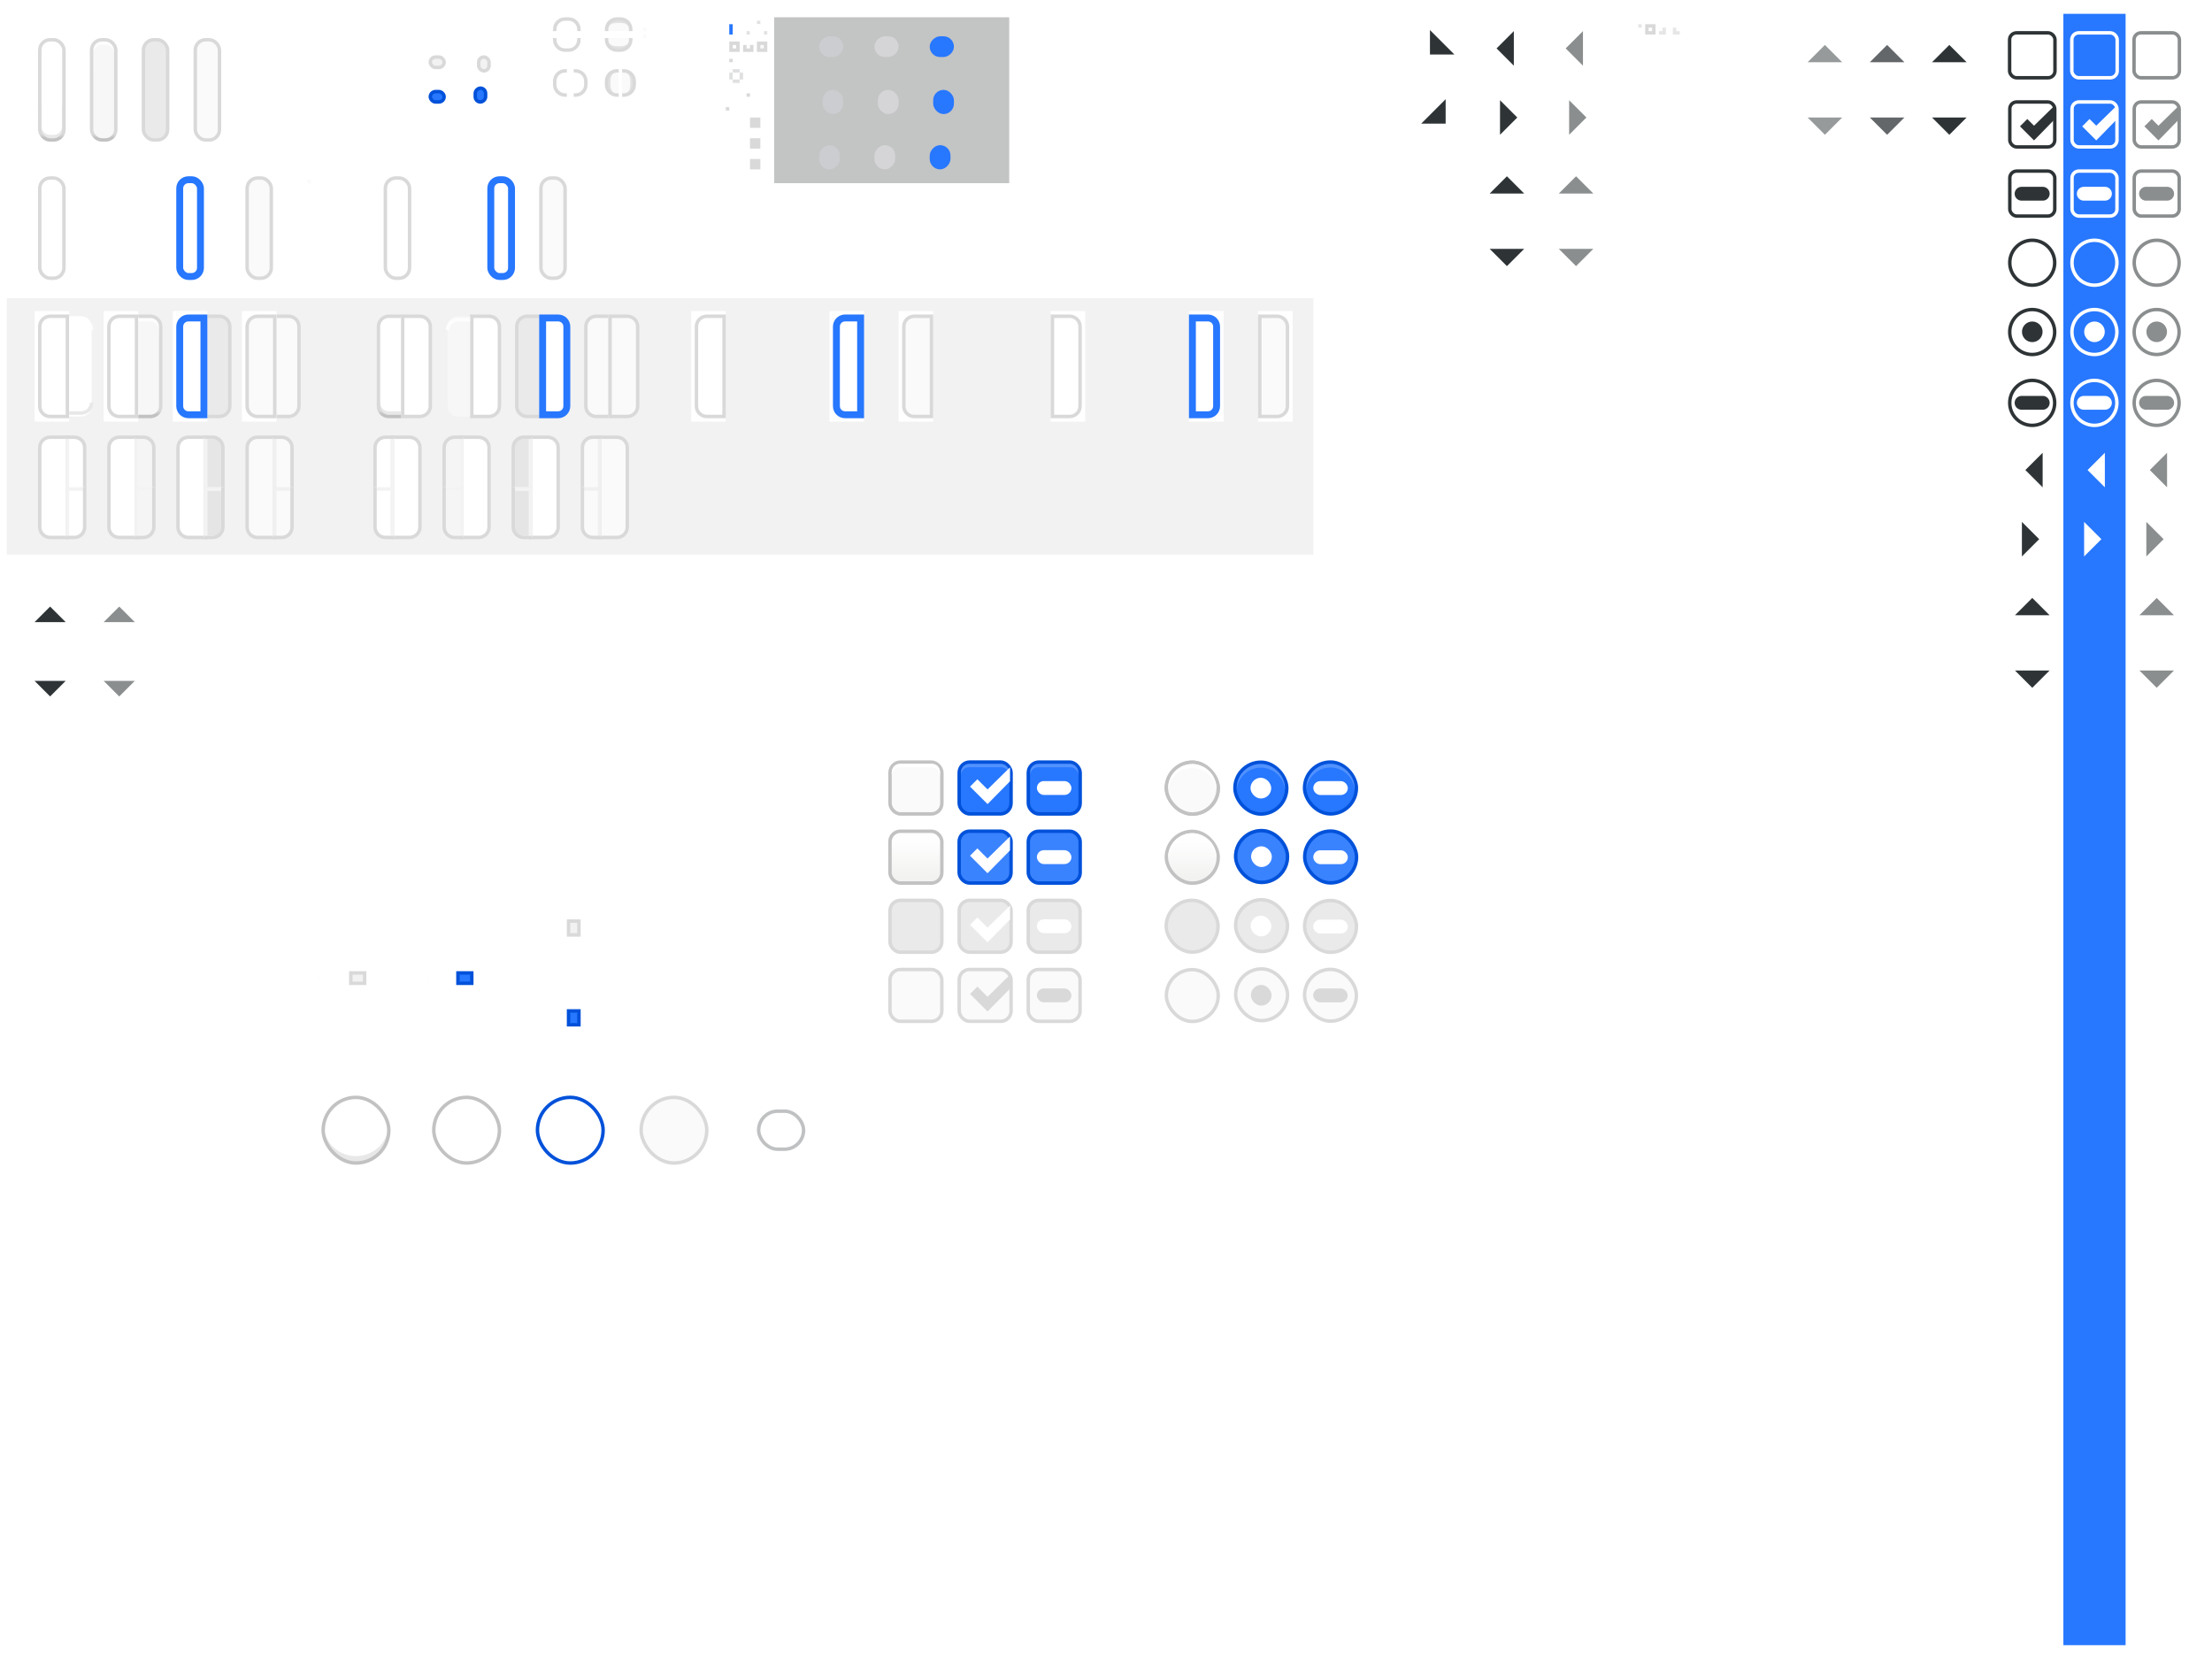 <svg version="1.1" viewBox="0 0 640 480" xmlns="http://www.w3.org/2000/svg" xmlns:xlink="http://www.w3.org/1999/xlink">
		<defs>
				<linearGradient id="linearGradient4916">
						<stop style="stop-color:#d9d9d9" offset="0"/>
						<stop style="stop-color:#d9d9d9" offset=".929"/>
						<stop style="stop-color:#c2c2c2" offset=".964"/>
						<stop style="stop-color:#c2c2c2" offset="1"/>
				</linearGradient>
				<linearGradient id="linearGradient6819">
						<stop style="stop-color:#fff" offset="0"/>
						<stop style="stop-color:#fcfcfc" offset=".93"/>
						<stop style="stop-color:#d3d3d1" offset="1"/>
				</linearGradient>
				<clipPath id="clipPath6964">
						<g>
								<rect x="1.5" y="81.5" width="7" height="29" rx="3" ry="3" style="color:#000000;fill:none;stroke:#9d9d99"/>
						</g>
				</clipPath>
				<linearGradient id="linearGradient7262" x1="5" x2="5" y1="109.81" y2="82.124" gradientTransform="translate(47,45)" gradientUnits="userSpaceOnUse" xlink:href="#linearGradient6819"/>
				<clipPath id="clipPath7300">
						<path d="m4.5 81.5h5v29h-5c-1.662 0-3-1.338-3-3v-23c0-1.662 1.338-3 3-3z" style="color:#000000;fill:none;stroke:#9d9d99"/>
				</clipPath>
				<linearGradient id="linearGradient5115" x1="5" x2="5" y1="109.81" y2="82.124" gradientTransform="matrix(-1,0,0,1,49,117)" gradientUnits="userSpaceOnUse" xlink:href="#linearGradient6819"/>
				<clipPath id="clipPath5112">
						<rect transform="scale(-1)" x="-17" y="-189" width="7" height="16"/>
				</clipPath>
				<clipPath id="clipPath5125">
						<rect x="18" y="125" width="7" height="16"/>
				</clipPath>
				<clipPath id="clipPath5111-4">
						<path d="m42 198.5h-3v29h3c1.385 0 2.5-1.115 2.5-2.5v-24c0-1.385-1.115-2.5-2.5-2.5z" style="color:#000000;fill:url(#linearGradient5115)"/>
				</clipPath>
				<clipPath id="clipPath5138">
						<rect x="36" y="125" width="7" height="16"/>
				</clipPath>
				<clipPath id="clipPath5111-44">
						<path d="m42 198.5h-3v29h3c1.385 0 2.5-1.115 2.5-2.5v-24c0-1.385-1.115-2.5-2.5-2.5z" style="color:#000000;fill:url(#linearGradient5115)"/>
				</clipPath>
				<clipPath id="clipPath5183">
						<rect transform="scale(1,-1)" x="44" y="-157" width="7" height="16"/>
				</clipPath>
				<linearGradient id="linearGradient5254" x1="5" x2="5" y1="109.81" y2="82.124" gradientTransform="translate(7,6)" gradientUnits="userSpaceOnUse" xlink:href="#linearGradient6819"/>
				<linearGradient id="linearGradient4922" x1="5" x2="5" y1="1" y2="31" gradientUnits="userSpaceOnUse" xlink:href="#linearGradient4916"/>
				<linearGradient id="linearGradient4883" x1="15" x2="15" y1="1" y2="31" gradientUnits="userSpaceOnUse" xlink:href="#linearGradient4916"/>
				<linearGradient id="linearGradient4899" x1="40" x2="40" y1="126" y2="156" gradientUnits="userSpaceOnUse" xlink:href="#linearGradient4916"/>
				<linearGradient id="linearGradient5842" x1="75.79" x2="75.79" y1="309.91" y2="362.46" gradientTransform="matrix(.781 0 0 .266 -38.67 -51.113)" gradientUnits="userSpaceOnUse" xlink:href="#linearGradient5844"/>
				<linearGradient id="linearGradient5844">
						<stop style="stop-color:#fefefe" offset="0"/>
						<stop style="stop-color:#fefefe" offset=".2"/>
						<stop style="stop-color:#f2f2f1" offset=".9"/>
						<stop style="stop-color:#f2f2f1" offset="1"/>
				</linearGradient>
				<linearGradient id="linearGradient6052" x1="63.569" x2="63.569" y1="125.82" y2="154" gradientTransform="matrix(3.244 0 0 1.071 -113.31 -8.886)" gradientUnits="userSpaceOnUse" xlink:href="#linearGradient5844"/>
				<linearGradient id="linearGradient2047" x1="75.142" x2="75.142" y1="306.66" y2="365.93" gradientTransform="matrix(1.65 0 0 .554 -68.201 -45.329)" gradientUnits="userSpaceOnUse">
						<stop style="stop-color:#f4f4f4" offset="0"/>
						<stop style="stop-color:#f4f4f4" offset=".2"/>
						<stop style="stop-color:#fafafa" offset=".9"/>
						<stop style="stop-color:#fafafa" offset="1"/>
				</linearGradient>
		</defs>
		<g>
				<rect x="1.953" y="86.25" width="378.05" height="74.219" style="fill:#f2f2f2"/>
				<rect x="470.7" y="4" width="165.3" height="472" style="fill:#fff"/>
				<rect x="597" y="4" width="18" height="472" style="fill:#2777ff"/>
				<rect x="224" y="5" width="68" height="48" style="fill:#c3c4c4"/>
				<g id="entry" transform="translate(3,-36)">
						<rect x="7" y="86" width="10" height="32" rx="0" ry="0" style="color:#000000;fill:#fff"/>
						<rect x="8.5" y="87.5" width="7" height="29" rx="2.5" ry="2.5" style="color:#000000;fill:#fff"/>
						<g transform="translate(7,6)">
								<rect x="1.5" y="81.5" width="7" height="29" rx="3" ry="3" style="color:#000000;fill:none;stroke:#d9d9d9"/>
						</g>
				</g>
				<g id="entry-insensitive" transform="translate(50,50)">
						<rect x="20" width="10" height="32" rx="0" ry="0" style="color:#000000;fill:#fff"/>
						<rect x="21.5" y="1.5" width="7" height="29" rx="3" ry="3" style="color:#000000;fill:#fafafa"/>
						<g>
								<rect x="21.5" y="1.5" width="7" height="29" rx="3" ry="3" style="color:#000000;fill:none;stroke:#d9d9d9"/>
						</g>
				</g>
				<rect id="entry-background" x="84" y="52" width="1" height="1" style="color:#000000;fill:#fff"/>
				<rect id="entry-background-insensitive" x="89" y="52" width="1" height="1" style="color:#000000;fill:#fafafa"/>
				<use id="ProgressBar_trough-progressbar" transform="translate(48)" width="640" height="480" xlink:href="#Buttons_button-pressed"/>
				<g id="scrollbar-vert-slider" transform="translate(0,-8)">
						<rect x="234" y="31" width="13" height="13" style="fill:none"/>
						<a transform="translate(-62,34)">
								<rect x="300" width="6" height="7" rx="3" ry="3" style="fill:#cccdd0"/>
						</a>
				</g>
				<g id="scrollbar-vert-slider-hover" transform="translate(0,-8)">
						<rect x="250" y="31" width="13" height="13" style="fill:none"/>
						<a transform="translate(-46,34)" style="fill:#535859">
								<rect x="300" width="6" height="7" rx="3" ry="3" style="fill:#d5d5d8"/>
						</a>
				</g>
				<g id="scrollbar-vert-slider-active" transform="translate(0,-8)">
						<rect x="266" y="31" width="13" height="13" style="fill:none"/>
						<a transform="translate(-30,34)" style="fill:#8db7ff">
								<rect x="300" width="6" height="7" rx="3" ry="3" style="fill:#2777ff"/>
						</a>
				</g>
				<g id="scrollbar-vert-trough" transform="translate(-80)">
						<rect x="296" y="9" width="1" height="1" style="fill:#e2e2e2"/>
						<rect x="297" y="9" width="1" height="1" style="fill:#fff"/>
				</g>
				<g id="scrollbar-horz-trough" transform="translate(-80,-5)">
						<rect x="299" y="11" width="1" height="1" style="fill:#e2e2e2"/>
						<rect x="299" y="12" width="1" height="1" style="fill:#fff"/>
				</g>
				<g id="scrollbar-horz-slider" transform="translate(-1,-8)">
						<rect transform="rotate(90)" x="14.5" y="-248" width="13" height="13" style="fill:none"/>
						<a transform="matrix(0,1,-1,0,244,-281.5)">
								<rect x="300" y="-1" width="6" height="7" rx="3" ry="3" style="fill:#cccdd0"/>
						</a>
				</g>
				<g id="scrollbar-horz-slider-hover" transform="translate(0,-8)">
						<rect transform="rotate(90)" x="14.5" y="-263" width="13" height="13" style="fill:none"/>
						<a transform="matrix(0,1,-1,0,260,-281.5)" style="fill:#535859">
								<rect x="300" width="6" height="7" rx="3" ry="3" style="fill:#d5d5d8"/>
						</a>
				</g>
				<g id="scrollbar-horz-slider-active" transform="translate(0,-8)">
						<rect transform="rotate(90)" x="14.5" y="-279" width="13" height="13" style="fill:none"/>
						<a transform="matrix(0,1,-1,0,276,-281.5)" style="fill:#8db7ff">
								<rect x="300" width="6" height="7" rx="3" ry="3" style="fill:#2777ff"/>
						</a>
				</g>
				<rect id="line" x="474" y="7" width="1" height="1" style="fill-opacity:.1"/>
				<rect id="menubar-item-active" x="211" y="7" width="1" height="3" style="fill:#2777ff"/>
				<g id="menu-radio-insensitive" transform="translate(456,-419)">
						<rect x="160" y="487" width="16" height="16" style="color:#bebebe;fill:none"/>
						<path d="m167.99 488.51c-3.588 0-6.501 2.913-6.501 6.501 0 3.587 2.913 6.501 6.501 6.501 3.587 0 6.501-2.913 6.501-6.501 0-3.588-2.913-6.501-6.501-6.501z" style="color:#bebebe;fill:none;stroke-width:.998;stroke:#8b8e8f;text-decoration-line:none;text-indent:0pt;text-transform:none"/>
				</g>
				<g id="menu-radio-checked-insensitive" transform="translate(456,-399)">
						<rect x="160" y="487" width="16" height="16" style="color:#bebebe;fill:none"/>
						<path d="m168 492.02c-1.646 0-2.982 1.337-2.982 2.982 0 1.646 1.337 2.982 2.982 2.982s2.982-1.337 2.982-2.982c0-1.646-1.337-2.982-2.982-2.982z" style="color:#bebebe;fill:#8b8e8f;text-decoration-line:none;text-indent:0pt;text-transform:none"/>
						<path d="m167.98 488.56c-3.59 0-6.504 2.915-6.504 6.504s2.915 6.504 6.504 6.504c3.59 0 6.504-2.915 6.504-6.504s-2.915-6.504-6.504-6.504z" style="color:#bebebe;fill:none;stroke-width:.991;stroke:#8b8e8f;text-decoration-line:none;text-indent:0pt;text-transform:none"/>
				</g>
				<g id="menu-checkbox-insensitive" transform="translate(456,-479)">
						<rect x="160" y="487" width="16" height="16" style="color:#bebebe;fill:none"/>
						<rect x="161.44" y="488.5" width="13.129" height="13.004" rx="2.001" ry="1.982" style="color:#000000;fill:none;stroke-linecap:round;stroke-width:.996;stroke:#8b8e8f"/>
				</g>
				<g id="menu-checkbox-checked-insensitive" transform="translate(456,-459)">
						<rect x="160" y="487" width="16" height="16" style="color:#bebebe;fill:none"/>
						<rect x="161.5" y="488.5" width="13.009" height="13.009" rx="1.982" ry="1.982" style="color:#000000;fill:none;stroke-linecap:round;stroke-width:.991;stroke:#8b8e8f"/>
						<path d="m174.18 489.82-5.677 5.552-1.938-1.938-2.125 2.125 3 3 1.062 1.062 1.062-1.062 4.614-4.739z" style="block-progression:tb;color:#000000;fill:#8b8e8f;text-decoration-line:none;text-indent:0;text-transform:none"/>
				</g>
				<g id="menu-checkbox-hover" transform="translate(438,-479)">
						<rect x="160" y="487" width="16" height="16" style="color:#bebebe;fill:none"/>
						<rect x="161.44" y="488.5" width="13.129" height="13.004" rx="2.001" ry="1.982" style="color:#000000;fill:none;stroke-linecap:round;stroke-width:.996;stroke:#fff"/>
				</g>
				<g id="menu-checkbox-checked-hover" transform="translate(438,-459)">
						<rect x="160" y="487" width="16" height="16" style="color:#bebebe;fill:none"/>
						<rect x="161.5" y="488.5" width="13.009" height="13.009" rx="1.982" ry="1.982" style="color:#000000;fill:none;stroke-linecap:round;stroke-width:.991;stroke:#fff"/>
						<path d="m174.18 489.82-5.677 5.552-1.938-1.938-2.125 2.125 3 3 1.062 1.062 1.062-1.062 4.614-4.739z" style="block-progression:tb;color:#000000;fill:#fff;text-decoration-line:none;text-indent:0;text-transform:none"/>
				</g>
				<g id="menu-radio" transform="translate(420,-419)">
						<rect x="160" y="487" width="16" height="16" style="color:#bebebe;fill:none"/>
						<path d="m167.99 488.51c-3.588 0-6.501 2.913-6.501 6.501 0 3.587 2.913 6.501 6.501 6.501 3.587 0 6.501-2.913 6.501-6.501 0-3.588-2.913-6.501-6.501-6.501z" style="color:#bebebe;fill:none;stroke-width:.998;stroke:#2e3436;text-decoration-line:none;text-indent:0pt;text-transform:none"/>
				</g>
				<g id="menu-radio-checked" transform="translate(420,-399)">
						<rect x="160" y="487" width="16" height="16" style="color:#bebebe;fill:none"/>
						<path d="m168 492.02c-1.646 0-2.982 1.337-2.982 2.982 0 1.646 1.337 2.982 2.982 2.982s2.982-1.337 2.982-2.982c0-1.646-1.337-2.982-2.982-2.982z" style="color:#bebebe;fill:#2e3436;text-decoration-line:none;text-indent:0pt;text-transform:none"/>
						<path d="m167.98 488.56c-3.59 0-6.504 2.915-6.504 6.504s2.915 6.504 6.504 6.504c3.59 0 6.504-2.915 6.504-6.504s-2.915-6.504-6.504-6.504z" style="color:#bebebe;fill:none;stroke-width:.991;stroke:#2e3436;text-decoration-line:none;text-indent:0pt;text-transform:none"/>
				</g>
				<g id="menu-pan-left-insensitive" transform="translate(516 -619)">
						<path d="m111 760-5-5 5-5z" style="fill:#8b8e8f"/>
						<rect transform="scale(-1,1)" x="-116" y="747" width="16" height="16" style="color:#bebebe;enable-background:new;fill:none"/>
				</g>
				<g id="menu-pan-right-insensitive" transform="matrix(-1 0 0 1 732 -599)">
						<path d="m111 760-5-5 5-5z" style="fill:#8b8e8f"/>
						<rect transform="scale(-1,1)" x="-116" y="747" width="16" height="16" style="color:#bebebe;enable-background:new;fill:none"/>
				</g>
				<g id="menu-pan-up-insensitive" transform="matrix(0 1 1 0 -131 68)">
						<path d="m110 760-5-5 5-5z" style="fill:#8b8e8f"/>
						<rect transform="scale(-1,1)" x="-116" y="747" width="16" height="16" style="color:#bebebe;enable-background:new;fill:none"/>
				</g>
				<g id="menu-pan-down-insensitive" transform="matrix(0 -1 1 0 -131 304)">
						<path d="m110 760-5-5 5-5z" style="fill:#8b8e8f"/>
						<rect transform="scale(-1,1)" x="-116" y="747" width="16" height="16" style="color:#bebebe;enable-background:new;fill:none"/>
				</g>
				<g id="menu-radio-hover" transform="translate(438,-419)">
						<rect x="160" y="487" width="16" height="16" style="color:#bebebe;fill:none"/>
						<path d="m167.99 488.51c-3.588 0-6.501 2.913-6.501 6.501 0 3.587 2.913 6.501 6.501 6.501 3.587 0 6.501-2.913 6.501-6.501 0-3.588-2.913-6.501-6.501-6.501z" style="color:#bebebe;fill:none;stroke-width:.998;stroke:#fff;text-decoration-line:none;text-indent:0pt;text-transform:none"/>
				</g>
				<g id="menu-radio-checked-hover" transform="translate(438,-399)">
						<rect x="160" y="487" width="16" height="16" style="color:#bebebe;fill:none"/>
						<path d="m168 492.02c-1.646 0-2.982 1.337-2.982 2.982 0 1.646 1.337 2.982 2.982 2.982s2.982-1.337 2.982-2.982c0-1.646-1.337-2.982-2.982-2.982z" style="color:#bebebe;fill:#fff;text-decoration-line:none;text-indent:0pt;text-transform:none"/>
						<path d="m167.98 488.56c-3.59 0-6.504 2.915-6.504 6.504s2.915 6.504 6.504 6.504c3.59 0 6.504-2.915 6.504-6.504s-2.915-6.504-6.504-6.504z" style="color:#bebebe;fill:none;stroke-width:.991;stroke:#fff;text-decoration-line:none;text-indent:0pt;text-transform:none"/>
				</g>
				<g id="menu-checkbox" transform="translate(420,-479)">
						<rect x="160" y="487" width="16" height="16" style="color:#bebebe;fill:none"/>
						<rect x="161.44" y="488.5" width="13.129" height="13.004" rx="2.001" ry="1.982" style="color:#000000;fill:none;stroke-linecap:round;stroke-width:.996;stroke:#2e3436"/>
				</g>
				<g id="menu-checkbox-checked" transform="translate(420,-459)">
						<rect x="160" y="487" width="16" height="16" style="color:#bebebe;fill:none"/>
						<rect x="161.5" y="488.5" width="13.009" height="13.009" rx="1.982" ry="1.982" style="color:#000000;fill:none;stroke-linecap:round;stroke-width:.991;stroke:#2e3436"/>
						<path d="m174.18 489.82-5.677 5.552-1.938-1.938-2.125 2.125 3 3 1.062 1.062 1.062-1.062 4.614-4.739z" style="block-progression:tb;color:#000000;fill:#2e3436;text-decoration-line:none;text-indent:0;text-transform:none"/>
				</g>
				<g id="menu-pan-down" transform="matrix(0 -1 1 0 -167 304)">
						<path d="m110 760-5-5 5-5z" style="fill:#2e3436"/>
						<rect transform="scale(-1,1)" x="-116" y="747" width="16" height="16" style="color:#bebebe;enable-background:new;fill:none"/>
				</g>
				<g id="menu-pan-left-hover" transform="translate(498 -619)">
						<path d="m111 760-5-5 5-5z" style="fill:#fff"/>
						<rect transform="scale(-1,1)" x="-116" y="747" width="16" height="16" style="color:#bebebe;enable-background:new;fill:none"/>
				</g>
				<g id="menu-pan-right-hover" transform="matrix(-1 0 0 1 714 -599)">
						<path d="m111 760-5-5 5-5z" style="fill:#fff"/>
						<rect transform="scale(-1,1)" x="-116" y="747" width="16" height="16" style="color:#bebebe;enable-background:new;fill:none"/>
				</g>
				<g id="menu-pan-left" transform="translate(480 -619)">
						<path d="m111 760-5-5 5-5z" style="fill:#2e3436"/>
						<rect transform="scale(-1,1)" x="-116" y="747" width="16" height="16" style="color:#bebebe;enable-background:new;fill:none"/>
				</g>
				<g id="menu-pan-right" transform="matrix(-1 0 0 1 696 -599)">
						<path d="m111 760-5-5 5-5z" style="fill:#2e3436"/>
						<rect transform="scale(-1,1)" x="-116" y="747" width="16" height="16" style="color:#bebebe;enable-background:new;fill:none"/>
				</g>
				<g id="menu-pan-up" transform="matrix(0 1 1 0 -167 68)">
						<path d="m110 760-5-5 5-5z" style="fill:#2e3436"/>
						<rect transform="scale(-1,1)" x="-116" y="747" width="16" height="16" style="color:#bebebe;enable-background:new;fill:none"/>
				</g>
				<rect id="frame" x="211.5" y="12.519" width="2" height="2" style="fill:none;stroke:#d9d9d9"/>
				<rect id="border" x="211" y="17" width="1" height="1" style="fill:#d9d9d9"/>
				<rect id="menu-border" x="476.5" y="7.5" width="2" height="2" style="fill:none;stroke:#d9d9d9"/>
				<rect id="frame-notebook" x="219.5" y="12.519" width="2" height="2" style="fill:#fafafa;stroke:#d9d9d9"/>
				<g id="treeview-separator-ltr">
						<rect x="480" y="8" width="2" height="2" style="fill:#fff"/>
						<path d="m481.5 8v1.5h-1.5" style="fill:none;stroke-opacity:.1;stroke:#000"/>
				</g>
				<path id="frame-inline" d="m217.5 13v1.519h-2v-1.519" style="fill:none;stroke:#d9d9d9"/>
				<g id="treeview-pan-up-active" transform="matrix(0 1 1 0 -191 -92)">
						<path d="m110 760-5-5 5-5z" style="fill:#2e3436"/>
						<rect transform="scale(-1,1)" x="-116" y="747" width="16" height="16" style="color:#bebebe;enable-background:new;fill:none"/>
				</g>
				<g id="treeview-pan-down-active" transform="matrix(0 -1 1 0 -191 144)">
						<path d="m110 760-5-5 5-5z" style="fill:#2e3436"/>
						<rect transform="scale(-1,1)" x="-116" y="747" width="16" height="16" style="color:#bebebe;enable-background:new;fill:none"/>
				</g>
				<g id="treeview-pan-down-hover" transform="matrix(0 -1 1 0 -209 144)">
						<path d="m110 760-5-5 5-5z" style="fill:#636769"/>
						<rect transform="scale(-1,1)" x="-116" y="747" width="16" height="16" style="color:#bebebe;enable-background:new;fill:none"/>
				</g>
				<g id="treeview-pan-down" transform="matrix(0 -1 1 0 -227 144)">
						<path d="m110 760-5-5 5-5z" style="fill:#979a9b"/>
						<rect transform="scale(-1,1)" x="-116" y="747" width="16" height="16" style="color:#bebebe;enable-background:new;fill:none"/>
				</g>
				<g id="treeview-pan-up-hover" transform="matrix(0 1 1 0 -209 -92)">
						<path d="m110 760-5-5 5-5z" style="fill:#636769"/>
						<rect transform="scale(-1,1)" x="-116" y="747" width="16" height="16" style="color:#bebebe;enable-background:new;fill:none"/>
				</g>
				<g id="treeview-pan-up" transform="matrix(0 1 1 0 -227 -92)">
						<path d="m110 760-5-5 5-5z" style="fill:#979a9b"/>
						<rect transform="scale(-1,1)" x="-116" y="747" width="16" height="16" style="color:#bebebe;enable-background:new;fill:none"/>
				</g>
				<g id="button" transform="translate(10,10)">
						<rect width="10" height="32" rx="0" ry="0" style="color:#000000;fill:none"/>
						<g>
								<rect x="1.5" y="1.5" width="7" height="29" rx="3" ry="3" style="color:#000000;fill:#fff"/>
								<path id="rect5362" d="m1.492 11.492v-6c0-1.662 1.338-3 3-3h1c1.662 0 3 1.338 3 3v6" style="color:#000000;fill:none;stroke-opacity:.8;stroke-width:.984;stroke:#fff"/>
								<path d="m1.492 20.508v6c0 1.662 1.338 3 3 3h1c1.662 0 3-1.338 3-3v-6" style="color:#000000;fill:none;stroke-opacity:.8;stroke-width:.984;stroke:#e2e2e2"/>
								<rect x="1.5" y="1.5" width="7" height="29" rx="3" ry="3" style="color:#000000;fill:none;stroke:url(#linearGradient4922)"/>
						</g>
				</g>
				<g id="button-hover" transform="translate(15,10)">
						<rect x="10" width="10" height="32" rx="0" ry="0" style="color:#000000;fill:none"/>
						<g>
								<rect x="11.5" y="1.5" width="7" height="29" rx="3" ry="3" style="color:#000000;fill:#f7f7f7"/>
								<use transform="translate(10)" width="640" height="480" xlink:href="#rect5362"/>
								<rect x="11.5" y="1.5" width="7" height="29" rx="3" ry="3" style="color:#000000;fill:none;stroke:url(#linearGradient4883)"/>
						</g>
				</g>
				<g id="button-insensitive" transform="translate(-12,3)">
						<use transform="translate(67,7)" width="640" height="480" xlink:href="#rect5362"/>
						<rect x="67" y="7" width="10" height="32" rx="0" ry="0" style="color:#000000;fill:none"/>
						<g transform="translate(47,7)">
								<rect x="21.5" y="1.5" width="7" height="29" rx="3" ry="3" style="color:#000000;fill:#fafafa"/>
								<rect x="21.5" y="1.5" width="7" height="29" rx="3" ry="3" style="color:#000000;fill:none;stroke:#d9d9d9"/>
						</g>
				</g>
				<g id="button-active" transform="translate(-7,3)">
						<use transform="translate(47,7)" width="640" height="480" xlink:href="#rect5362"/>
						<rect x="47" y="7" width="10" height="32" rx="0" ry="0" style="color:#000000;fill:none"/>
						<g transform="translate(17,7)">
								<rect x="31.5" y="1.5" width="7" height="29" rx="3" ry="3" style="color:#000000;fill:#eaeaea"/>
								<rect x="31.5" y="1.5" width="7" height="29" rx="3" ry="3" style="color:#000000;fill:none;stroke:#d9d9d9"/>
						</g>
				</g>
				<g id="progressbar-horz" transform="translate(-12,-42)">
						<g transform="translate(105,68)">
								<rect x="31.5" y=".5" width="4" height="3" ry="1.5" style="color:#000000;fill:#2777ff"/>
								<rect x="31.5" y=".5" width="4" height="3" ry="1.5" style="color:#000000;fill:none;stroke:#0051da"/>
						</g>
				</g>
				<g id="progressbar-vert" transform="translate(-12,-46)">
						<g transform="matrix(0,-1,1,0,148,107)">
								<rect x="31.5" y="1.5" width="4" height="3" ry="1.5" style="color:#000000;fill:#2777ff"/>
								<rect x="31.5" y="1.5" width="4" height="3" ry="1.5" style="color:#000000;fill:none;stroke:#0051da"/>
						</g>
				</g>
				<g id="focus">
						<path d="m212 20.5h2m0.5 0.5v2m-0.5 0.5h-2m-0.5-0.5v-2" style="fill:none;stroke-opacity:.15;stroke:#2e3436"/>
				</g>
				<g id="scale-slider" transform="translate(-43,230)">
						<rect x="133" y="84" width="26" height="26" rx="0" ry="0" style="color:#000000;fill:none"/>
						<g transform="translate(135,86)">
								<rect transform="scale(1,-1)" x="1.5" y="-20.5" width="19" height="19" rx="19" ry="19" style="color:#000000;fill:#fff"/>
								<path d="m1.5 12c0-5.263 4.237-9.5 9.5-9.5s9.5 4.237 9.5 9.5" style="color:#000000;fill:none;stroke-opacity:.8;stroke:#fff"/>
								<path transform="translate(-92,-316)" d="m93.553 326c-0.034 0.328-0.053 0.662-0.053 1 0 5.263 4.237 9.5 9.5 9.5s9.5-4.237 9.5-9.5c0-0.338-0.019-0.672-0.053-1-0.497 4.79-4.522 8.5-9.447 8.5s-8.951-3.71-9.447-8.5z" style="color:#000000;fill:#e8e8e8"/>
								<rect x="1.5" y="1.5" width="19" height="19" rx="19" ry="19" style="color:#000000;fill:none;stroke:#c2c2c2"/>
						</g>
				</g>
				<g id="scale-slider-hover" transform="translate(-11,230)">
						<rect x="133" y="84" width="26" height="26" rx="0" ry="0" style="color:#000000;fill:none"/>
						<g transform="translate(135,86)">
								<rect x="1.5" y="1.5" width="19" height="19" rx="19" ry="19" style="color:#000000;fill:#fff"/>
								<path d="m1.5 12c0-5.263 4.237-9.5 9.5-9.5s9.5 4.237 9.5 9.5" style="color:#000000;fill:none;stroke-opacity:.8;stroke:#fff"/>
								<rect x="1.5" y="1.5" width="19" height="19" rx="19" ry="19" style="color:#000000;fill:none;stroke:#c2c2c2"/>
						</g>
				</g>
				<g id="scale-slider-active" transform="translate(19,230)">
						<rect x="133" y="84" width="26" height="26" rx="0" ry="0" style="color:#000000;fill:none"/>
						<g transform="translate(135,86)">
								<rect x="1.5" y="1.5" width="19" height="19" rx="19" ry="19" style="color:#000000;fill:#fff"/>
								<path d="m1.5 12c0-5.263 4.237-9.5 9.5-9.5s9.5 4.237 9.5 9.5" style="color:#000000;fill:none;stroke-opacity:.8;stroke:#fff"/>
								<rect x="1.5" y="1.5" width="19" height="19" rx="19" ry="19" style="color:#000000;fill:none;stroke:#0051da"/>
						</g>
				</g>
				<g id="scale-slider-insensitive" transform="translate(49,230)">
						<rect x="133" y="84" width="26" height="26" rx="0" ry="0" style="color:#000000;fill:none"/>
						<g transform="translate(135,86)">
								<rect x="1.5" y="1.5" width="19" height="19" rx="19" ry="19" style="color:#000000;fill:#fafafa"/>
								<rect x="1.5" y="1.5" width="19" height="19" rx="19" ry="19" style="color:#000000;fill:none;stroke:#d9d9d9"/>
						</g>
				</g>
				<g id="scale-horz-focus" transform="translate(-41,220.5)">
						<g transform="translate(-.422)">
								<rect x="260.42" y="93.5" width="14" height="26" style="fill:none"/>
						</g>
						<rect x="260.5" y="101" width="13" height="11" ry="5.5" style="fill:none;stroke-opacity:.302;stroke:#2e3436"/>
				</g>
				<g id="scale-vert-trough" transform="translate(-181.5,175.5)">
						<rect transform="rotate(90)" x="81.5" y="-360.5" width="23" height="26" rx="0" ry="0" style="color:#000000;fill:none"/>
						<g transform="matrix(0,1,-1,0,352.5,59.5)">
								<rect x="31.5" y="3.5" width="4" height="3" ry="1.5" style="color:#000000;fill:#cfcfcd"/>
								<rect x="31.5" y="3.5" width="4" height="3" rx="0" ry="1.5" style="color:#000000;fill:#f2f2f2;stroke:#d9d9d9"/>
						</g>
				</g>
				<g id="scale-vert-trough-active" transform="translate(-181.5,175.5)">
						<rect transform="rotate(90)" x="107.5" y="-360.5" width="23" height="26" rx="0" ry="0" style="color:#000000;fill:none"/>
						<g transform="matrix(0,1,-1,0,352.5,85.5)">
								<rect x="31.5" y="3.5" width="4" height="3" ry="1.5" style="color:#000000;fill:#2777ff"/>
								<rect x="31.5" y="3.5" width="4" height="3" rx="0" ry="1.5" style="color:#000000;fill:none;stroke:#0051da"/>
						</g>
				</g>
				<g id="progressbar-horz-trough" transform="translate(-12,-14)">
						<g transform="translate(105,29)">
								<rect x="31.5" y="1.5" width="4" height="3" ry="1.5" style="color:#000000;fill:#cfcfcd"/>
								<rect x="31.5" y="1.5" width="4" height="3" ry="1.5" style="color:#000000;fill:#f2f2f2;stroke:#d9d9d9"/>
						</g>
						<rect x="135" y="29" width="7" height="6" ry="1.349" style="fill:none"/>
				</g>
				<g id="progressbar-vert-trough" transform="translate(-12,-14)">
						<g transform="translate(119,29)">
								<rect x="31.5" y="1.5" width="3" height="4" ry="1.5" style="color:#000000;fill:#cfcfcd"/>
								<rect x="31.5" y="1.5" width="3" height="4" ry="1.5" style="color:#000000;fill:#f2f2f2;stroke:#d9d9d9"/>
						</g>
						<rect transform="rotate(90)" x="29" y="-155" width="7" height="6" ry="1.349" style="fill:none"/>
				</g>
				<g id="scale-horz-trough" transform="translate(-189,176)">
						<rect x="281" y="94" width="23" height="26" rx="0" ry="0" style="color:#000000;fill:none"/>
						<g transform="translate(255,102)">
								<rect x="35.5" y="3.5" width="4" height="3" ry="1.5" style="color:#000000;fill:#cfcfcd"/>
								<rect x="35.5" y="3.5" width="4" height="3" rx="0" ry="1.5" style="color:#000000;fill:#f2f2f2;stroke:#d9d9d9"/>
						</g>
						<rect x="281" y="106.9" width=".1" height=".1" style="fill:#ccc"/>
				</g>
				<g id="scale-horz-trough-active" transform="translate(-189,176)">
						<rect x="312" y="94" width="23" height="26" rx="0" ry="0" style="color:#000000;fill:none"/>
						<g transform="translate(290,102)">
								<rect x="31.5" y="3.5" width="4" height="3" ry="1.5" style="color:#000000;fill:#2777ff"/>
								<rect x="31.5" y="3.5" width="4" height="3" rx="0" ry="1.5" style="color:#000000;fill:none;stroke:#0051da"/>
						</g>
						<rect x="312.48" y="107.22" width=".1" height=".1" style="fill:#ccc"/>
				</g>
				<g id="handle-vert">
						<rect x="212" y="27" width="9" height="1" style="fill:none"/>
						<rect x="216" y="27" width="1" height="1" style="fill:#d9d9d9"/>
				</g>
				<g id="handle-horz">
						<rect transform="rotate(90)" x="27" y="-211" width="9" height="1" style="fill:none"/>
						<rect transform="rotate(90)" x="31" y="-211" width="1" height="1" style="fill:#d9d9d9"/>
				</g>
				<g id="entry-active">
						<rect x="50" y="50" width="10" height="32" rx="0" ry="0" style="color:#000000;fill:#fff"/>
						<rect x="51.5" y="51.5" width="7" height="29" rx="2.5" ry="2.5" style="color:#000000;fill:#fff"/>
						<g transform="translate(50,-30)" clip-path="url(#clipPath6964)" style="stroke-width:.1">
								<rect x="1.5" y="81.5" width="7" height="29" rx="3" ry="3" style="color:#000000;fill:none;stroke-width:3;stroke:#2777ff"/>
						</g>
						<g transform="translate(50,-30)">
								<rect x="1.5" y="81.5" width="7" height="29" rx="3" ry="3" style="color:#000000;fill:none;stroke:#2777ff"/>
						</g>
				</g>
				<g id="combo-entry-ltr-entry" transform="translate(3,-35)">
						<rect x="7" y="125" width="10" height="32" rx="0" ry="0" style="color:#000000;fill:none"/>
						<g transform="translate(0,39)">
								<rect x="7" y="86" width="10" height="32" rx="0" ry="0" style="color:#000000;fill:#fff"/>
								<path d="m11 87.5h5.5v29h-5.5c-1.385 0-2.5-1.115-2.5-2.5v-24c0-1.385 1.115-2.5 2.5-2.5z" style="color:#000000;fill:#fff"/>
								<g transform="translate(7,6)">
										<path d="m4.5 81.5h5v29h-5c-1.662 0-3-1.338-3-3v-23c0-1.662 1.338-3 3-3z" style="color:#000000;fill:none;stroke:#d9d9d9"/>
								</g>
						</g>
				</g>
				<g transform="translate(23,-35)">
						<rect x="7" y="125" width="10" height="32" rx="0" ry="0" style="color:#000000;fill:none"/>
						<g transform="translate(0,39)">
								<rect x="7" y="86" width="10" height="32" rx="0" ry="0" style="color:#000000;fill:#fff"/>
								<path d="m11 87.5h5.5v29h-5.5c-1.385 0-2.5-1.115-2.5-2.5v-24c0-1.385 1.115-2.5 2.5-2.5z" style="color:#000000;fill:#fff"/>
								<g transform="translate(7,6)">
										<path d="m4.5 81.5h5v29h-5c-1.662 0-3-1.338-3-3v-23c0-1.662 1.338-3 3-3z" style="color:#000000;fill:none;stroke:#d9d9d9"/>
								</g>
						</g>
				</g>
				<g id="combo-entry-ltr-button" transform="translate(3,-35)">
						<g transform="translate(15,125)">
								<path d="m2 1.5h3.5c1.662 0 3 1.338 3 3v23c0 1.662-1.338 3-3 3h-3.5z" style="color:#000000;fill:#fff"/>
								<path d="m2 2.5h3.5c1.662 0 3 1.338 3 3" style="color:#000000;fill:none;stroke-opacity:.8;stroke:#fff"/>
								<path d="m2 29.5h3.5c1.662 0 3-1.338 3-3" style="color:#000000;fill:none;stroke:#e8e8e8"/>
								<path d="m2 1.5h3.5c1.662 0 3 1.338 3 3v23c0 1.662-1.338 3-3 3h-3.5" style="color:#000000;fill:none;stroke:url(#linearGradient4922)"/>
						</g>
						<rect x="17" y="125" width="8" height="32" rx="0" ry="0" style="color:#000000;fill:none"/>
				</g>
				<g id="combo-entry-ltr-button-active" transform="translate(3,-35)">
						<path d="m57 126.5h3.5c1.662 0 3 1.338 3 3v23c0 1.662-1.338 3-3 3h-3.5z" style="color:#000000;fill:#eaeaea"/>
						<path d="m57 126.5h3.5c1.662 0 3 1.338 3 3v23c0 1.662-1.338 3-3 3h-3.5" style="color:#000000;fill:none;stroke:#d9d9d9"/>
						<rect x="57" y="125" width="8" height="32" rx="0" ry="0" style="color:#000000;fill:none"/>
				</g>
				<g id="combo-entry-ltr-button-insensitive" transform="translate(3,-35)">
						<path d="m77 126.5h3.5c1.662 0 3 1.338 3 3v23c0 1.662-1.338 3-3 3h-3.5z" style="color:#000000;fill:#fafafa"/>
						<path d="m77 126.5h3.5c1.662 0 3 1.338 3 3v23c0 1.662-1.338 3-3 3h-3.5" style="color:#000000;fill:none;stroke:#d9d9d9"/>
						<rect x="77" y="125" width="8" height="32" rx="0" ry="0" style="color:#000000;fill:none"/>
				</g>
				<g id="combo-entry-ltr-button-hover" transform="translate(3,-35)">
						<path d="m37 126.5h3.5c1.662 0 3 1.338 3 3v23c0 1.662-1.338 3-3 3h-3.5z" style="color:#000000;fill:#f7f7f7"/>
						<path d="m37 127.5h3.5c1.662 0 3 1.338 3 3" style="color:#000000;fill:none;stroke-opacity:.8;stroke:#fff"/>
						<path d="m37 126.5h3.5c1.662 0 3 1.338 3 3v23c0 1.662-1.338 3-3 3h-3.5" style="color:#000000;fill:none;stroke:url(#linearGradient4899)"/>
						<rect x="37" y="125" width="8" height="32" rx="0" ry="0" style="color:#000000;fill:none"/>
				</g>
				<g id="combo-entry-ltr-entry-active" transform="translate(3,-35)">
						<rect x="47" y="125" width="10" height="32" rx="0" ry="0" style="color:#000000;fill:#fff"/>
						<rect x="48.5" y="126.5" width="7" height="29" rx="3" ry="3" style="color:#000000;fill:url(#linearGradient7262)"/>
						<g transform="translate(47,45)" clip-path="url(#clipPath7300)" style="stroke-width:.1">
								<path d="m4.5 81.5h5v29h-5c-1.662 0-3-1.338-3-3v-23c0-1.662 1.338-3 3-3z" style="color:#000000;fill:#fff;stroke-width:3;stroke:#2777ff"/>
						</g>
						<g transform="translate(47,45)">
								<path d="m4.5 81.5h5v29h-5c-1.662 0-3-1.338-3-3v-23c0-1.662 1.338-3 3-3z" style="color:#000000;fill:none;stroke:#2777ff"/>
						</g>
				</g>
				<g id="combo-entry-ltr-entry-insensitive" transform="translate(63,-35)">
						<rect x="7" y="125" width="10" height="32" rx="0" ry="0" style="color:#000000;fill:none"/>
						<g transform="translate(0,39)">
								<rect x="7" y="86" width="10" height="32" rx="0" ry="0" style="color:#000000;fill:#fff"/>
								<path d="m11 87.5h5.5v29h-5.5c-1.385 0-2.5-1.115-2.5-2.5v-24c0-1.385 1.115-2.5 2.5-2.5z" style="color:#000000;fill:#fafafa"/>
								<g transform="translate(7,6)">
										<path d="m4.5 81.5h5v29h-5c-1.662 0-3-1.338-3-3v-23c0-1.662 1.338-3 3-3z" style="color:#000000;fill:none;stroke:#d9d9d9"/>
								</g>
						</g>
				</g>
				<g id="combo-entry-rtl-entry" transform="matrix(-1,0,0,1,133,-35)">
						<rect x="7" y="125" width="10" height="32" rx="0" ry="0" style="color:#000000;fill:none"/>
						<g transform="translate(0,39)">
								<path d="m11 87.5h5.5v29h-5.5c-1.385 0-2.5-1.115-2.5-2.5v-24c0-1.385 1.115-2.5 2.5-2.5z" style="color:#000000;fill:#fff"/>
								<rect x="7" y="86" width="10" height="32" rx="0" ry="0" style="color:#000000;fill:none"/>
								<g transform="translate(7,6)">
										<path d="m4.5 81.5h5v29h-5c-1.662 0-3-1.338-3-3v-23c0-1.662 1.338-3 3-3z" style="color:#000000;fill:none;stroke:#d9d9d9"/>
								</g>
						</g>
				</g>
				<g transform="matrix(-1,0,0,1,153,-35)">
						<rect x="7" y="125" width="10" height="32" rx="0" ry="0" style="color:#000000;fill:none"/>
						<g transform="translate(0,39)">
								<path d="m11 87.5h5.5v29h-5.5c-1.385 0-2.5-1.115-2.5-2.5v-24c0-1.385 1.115-2.5 2.5-2.5z" style="color:#000000;fill:#fff"/>
								<rect x="7" y="86" width="10" height="32" rx="0" ry="0" style="color:#000000;fill:none"/>
								<g transform="translate(7,6)">
										<path d="m4.5 81.5h5v29h-5c-1.662 0-3-1.338-3-3v-23c0-1.662 1.338-3 3-3z" style="color:#000000;fill:none;stroke:#d9d9d9"/>
								</g>
						</g>
				</g>
				<g id="combo-entry-rtl-button" transform="matrix(-1,0,0,1,133,-35)">
						<g transform="translate(15,125)">
								<path d="m2 1.5h3.5c1.662 0 3 1.338 3 3v23c0 1.662-1.338 3-3 3h-3.5z" style="color:#000000;fill:#fff"/>
								<path d="m2 2.5h3.5c1.662 0 3 1.338 3 3" style="color:#000000;fill:none;stroke-opacity:.8;stroke:#fff"/>
								<path d="m2 29.499h3.5c1.662 0 3-1.338 3-3" style="color:#000000;fill:none;stroke:#e8e8e8"/>
								<path d="m2 1.5h3.5c1.662 0 3 1.338 3 3v23c0 1.662-1.338 3-3 3h-3.5" style="color:#000000;fill:none;stroke:url(#linearGradient4922)"/>
						</g>
						<rect x="17" y="125" width="8" height="32" rx="0" ry="0" style="color:#000000;fill:none"/>
				</g>
				<g id="combo-entry-rtl-button-active" transform="matrix(-1,0,0,1,213,-35)">
						<path d="m57 126.5h3.5c1.662 0 3 1.338 3 3v23c0 1.662-1.338 3-3 3h-3.5z" style="color:#000000;fill:#eaeaea"/>
						<path d="m57 126.5h3.5c1.662 0 3 1.338 3 3v23c0 1.662-1.338 3-3 3h-3.5" style="color:#000000;fill:none;stroke:#d9d9d9"/>
						<rect x="57" y="125" width="8" height="32" rx="0" ry="0" style="color:#000000;fill:none"/>
				</g>
				<g id="combo-entry-rtl-button-insensitive" transform="matrix(-1,0,0,1,253,-35)">
						<path d="m77 126.5h3.5c1.662 0 3 1.338 3 3v23c0 1.662-1.338 3-3 3h-3.5z" style="color:#000000;fill:#fafafa"/>
						<path d="m77 126.5h3.5c1.662 0 3 1.338 3 3v23c0 1.662-1.338 3-3 3h-3.5" style="color:#000000;fill:none;stroke:#d9d9d9"/>
						<rect x="77" y="125" width="8" height="32" rx="0" ry="0" style="color:#000000;fill:none"/>
				</g>
				<g id="combo-entry-rtl-button-hover" transform="matrix(-1,0,0,1,173,-35)">
						<path d="m37 126.5h3.5c1.662 0 3 1.338 3 3v23c0 1.662-1.338 3-3 3h-3.5z" style="color:#000000;fill:#f7f7f7"/>
						<path d="m37 127.5h3.5c1.662 0 3 1.338 3 3" style="color:#000000;fill:none;stroke-opacity:.8;stroke:#fff"/>
						<path d="m37 126.5h3.5c1.662 0 3 1.338 3 3v23c0 1.662-1.338 3-3 3h-3.5" style="color:#000000;fill:none;stroke:url(#linearGradient4899)"/>
						<rect x="37" y="125" width="8" height="32" rx="0" ry="0" style="color:#000000;fill:none"/>
				</g>
				<g id="combo-entry-rtl-entry-active" transform="matrix(-1,0,0,1,213,-35)">
						<rect x="48.5" y="126.5" width="7" height="29" rx="2.5" ry="2.5" style="color:#000000;fill:#fff"/>
						<rect x="47" y="125" width="10" height="32" rx="0" ry="0" style="color:#000000;fill:none"/>
						<g transform="translate(47,45)" clip-path="url(#clipPath7300)" style="stroke-width:.1">
								<path d="m4.5 81.5h5v29h-5c-1.662 0-3-1.338-3-3v-23c0-1.662 1.338-3 3-3z" style="color:#000000;fill:none;stroke-width:3;stroke:#2777ff"/>
						</g>
						<g transform="translate(47,45)">
								<path d="m4.5 81.5h5v29h-5c-1.662 0-3-1.338-3-3v-23c0-1.662 1.338-3 3-3z" style="color:#000000;fill:none;stroke:#2777ff"/>
						</g>
				</g>
				<g id="combo-entry-rtl-entry-insensitive" transform="matrix(-1,0,0,1,193,-35)">
						<rect x="7" y="125" width="10" height="32" rx="0" ry="0" style="color:#000000;fill:none"/>
						<g transform="translate(0,39)">
								<path d="m11 87.5h5.5v29h-5.5c-1.385 0-2.5-1.115-2.5-2.5v-24c0-1.385 1.115-2.5 2.5-2.5z" style="color:#000000;fill:#fafafa"/>
								<rect x="7" y="86" width="10" height="32" rx="0" ry="0" style="color:#000000;fill:none"/>
								<g transform="translate(7,6)">
										<path d="m4.5 81.5h5v29h-5c-1.662 0-3-1.338-3-3v-23c0-1.662 1.338-3 3-3z" style="color:#000000;fill:none;stroke:#d9d9d9"/>
								</g>
						</g>
				</g>
				<g transform="translate(23)">
						<rect x="7" y="125" width="10" height="32" rx="0" ry="0" style="color:#000000;fill:none"/>
						<g transform="translate(0,39)">
								<rect x="7" y="86" width="10" height="32" rx="0" ry="0" style="color:#000000;fill:none"/>
								<path d="m11 87.5h5.5v29h-5.5c-1.385 0-2.5-1.115-2.5-2.5v-24c0-1.385 1.115-2.5 2.5-2.5z" style="color:#000000;fill:#fff"/>
								<g transform="translate(7,6)">
										<path d="m4.5 81.5h5v29h-5c-1.662 0-3-1.338-3-3v-23c0-1.662 1.338-3 3-3z" style="color:#000000;fill:none;stroke:#d9d9d9"/>
								</g>
						</g>
				</g>
				<g id="menu-radio-mixed" transform="translate(420 -378.5)">
						<rect x="160" y="487" width="16" height="16" style="color:#bebebe;fill:none"/>
						<path d="m167.98 488.56c-3.59 0-6.504 2.915-6.504 6.504s2.915 6.504 6.504 6.504c3.59 0 6.504-2.915 6.504-6.504s-2.915-6.504-6.504-6.504z" style="color:#bebebe;fill:none;stroke-width:.991;stroke:#2e3436;text-decoration-line:none;text-indent:0pt;text-transform:none"/>
						<path d="m164.9 495.05h6.13" style="color:#000000;fill:none;stroke-linecap:round;stroke-width:4;stroke:#2e3436"/>
				</g>
				<g id="menu-checkbox-mixed" transform="translate(420 -439)">
						<rect x="160" y="487" width="16" height="16" style="color:#bebebe;fill:none"/>
						<rect x="161.5" y="488.5" width="13.009" height="13.009" rx="1.982" ry="1.982" style="color:#000000;fill:none;stroke-linecap:round;stroke-width:.991;stroke:#2e3436"/>
						<path d="m164.9 495.05h6.13" style="color:#000000;fill:none;stroke-linecap:round;stroke-width:4;stroke:#2e3436"/>
				</g>
				<g id="menu-checkbox-mixed-hover" transform="translate(438 -439)">
						<rect x="160" y="487" width="16" height="16" style="color:#bebebe;fill:none"/>
						<rect x="161.5" y="488.5" width="13.009" height="13.009" rx="1.982" ry="1.982" style="color:#000000;fill:none;stroke-linecap:round;stroke-width:.991;stroke:#fff"/>
						<path d="m164.9 495.05h6.13" style="color:#000000;fill:none;stroke-linecap:round;stroke-width:4;stroke:#fff"/>
				</g>
				<g id="menu-checkbox-mixed-insensitive" transform="translate(456 -439)">
						<rect x="160" y="487" width="16" height="16" style="color:#bebebe;fill:none"/>
						<rect x="161.5" y="488.5" width="13.009" height="13.009" rx="1.982" ry="1.982" style="color:#000000;fill:none;stroke-linecap:round;stroke-width:.991;stroke:#8b8e8f"/>
						<path d="m164.9 495.05h6.13" style="color:#000000;fill:none;stroke-linecap:round;stroke-width:4;stroke:#8b8e8f"/>
				</g>
				<g id="menu-radio-mixed-hover" transform="translate(438 -378.5)">
						<rect x="160" y="487" width="16" height="16" style="color:#bebebe;fill:none"/>
						<path d="m167.98 488.56c-3.59 0-6.504 2.915-6.504 6.504s2.915 6.504 6.504 6.504c3.59 0 6.504-2.915 6.504-6.504s-2.915-6.504-6.504-6.504z" style="color:#bebebe;fill:none;stroke-width:.991;stroke:#fff;text-decoration-line:none;text-indent:0pt;text-transform:none"/>
						<path d="m164.9 495.05h6.13" style="color:#000000;fill:none;stroke-linecap:round;stroke-width:4;stroke:#fff"/>
				</g>
				<g id="menu-radio-mixed-insensitive" transform="translate(456 -378.5)">
						<rect x="160" y="487" width="16" height="16" style="color:#bebebe;fill:none"/>
						<path d="m167.98 488.56c-3.59 0-6.504 2.915-6.504 6.504s2.915 6.504 6.504 6.504c3.59 0 6.504-2.915 6.504-6.504s-2.915-6.504-6.504-6.504z" style="color:#bebebe;fill:none;stroke-width:.991;stroke:#8b8e8f;text-decoration-line:none;text-indent:0pt;text-transform:none"/>
						<path d="m164.9 495.05h6.13" style="color:#000000;fill:none;stroke-linecap:round;stroke-width:4;stroke:#8b8e8f"/>
				</g>
				<g id="pan-left" transform="matrix(1 0 0 -1 328 769)">
						<path d="m110 760-5-5 5-5z" style="fill:#2e3436"/>
						<rect transform="scale(-1,1)" x="-116" y="747" width="16" height="16" style="color:#bebebe;enable-background:new;fill:none"/>
				</g>
				<g id="pan-left-insensitive" transform="matrix(1 0 0 -1 348 769)">
						<path d="m110 760-5-5 5-5z" style="fill:#8b8e8f"/>
						<rect transform="scale(-1,1)" x="-116" y="747" width="16" height="16" style="color:#bebebe;enable-background:new;fill:none"/>
				</g>
				<g id="pan-right" transform="matrix(-1 0 0 1 544 -721)">
						<path d="m110 760-5-5 5-5z" style="fill:#2e3436"/>
						<rect transform="scale(-1,1)" x="-116" y="747" width="16" height="16" style="color:#bebebe;enable-background:new;fill:none"/>
				</g>
				<g id="pan-right-insensitive" transform="matrix(-1 0 0 1 564 -721)">
						<path d="m110 760-5-5 5-5z" style="fill:#8b8e8f"/>
						<rect transform="scale(-1,1)" x="-116" y="747" width="16" height="16" style="color:#bebebe;enable-background:new;fill:none"/>
				</g>
				<g id="pan-up" transform="matrix(0 1 1 0 -319 -54)">
						<path d="m110 760-5-5 5-5z" style="fill:#2e3436"/>
						<rect transform="scale(-1,1)" x="-116" y="747" width="16" height="16" style="color:#bebebe;enable-background:new;fill:none"/>
				</g>
				<g id="pan-up-insensitive" transform="matrix(0 1 1 0 -299 -54)">
						<path d="m110 760-5-5 5-5z" style="fill:#8b8e8f"/>
						<rect transform="scale(-1,1)" x="-116" y="747" width="16" height="16" style="color:#bebebe;enable-background:new;fill:none"/>
				</g>
				<g id="pan-down" transform="matrix(0 -1 1 0 -319 182)">
						<path d="m110 760-5-5 5-5z" style="fill:#2e3436"/>
						<rect transform="scale(-1,1)" x="-116" y="747" width="16" height="16" style="color:#bebebe;enable-background:new;fill:none"/>
				</g>
				<g id="pan-down-insensitive" transform="matrix(0 -1 1 0 -299 182)">
						<path d="m110 760-5-5 5-5z" style="fill:#8b8e8f"/>
						<rect transform="scale(-1,1)" x="-116" y="747" width="16" height="16" style="color:#bebebe;enable-background:new;fill:none"/>
				</g>
				<g id="scrollbar-vert-trough-rtl" transform="matrix(-1,0,0,1,518,0)">
						<rect x="296" y="9" width="1" height="1" style="fill:#e2e2e2"/>
						<rect x="297" y="9" width="1" height="1" style="fill:#fff"/>
				</g>
				<g id="scrollbar-vert-slider-rtl" transform="matrix(-1,0,0,1,481,8)">
						<rect x="234" y="31" width="13" height="13" style="fill:none"/>
						<a transform="translate(-62,34)">
								<rect x="300" width="6" height="7" rx="3" ry="3" style="fill:#cccdd0"/>
						</a>
				</g>
				<g id="scrollbar-vert-slider-hover-rtl" transform="matrix(-1,0,0,1,513,8)">
						<rect x="250" y="31" width="13" height="13" style="fill:none"/>
						<a transform="translate(-46,34)" style="fill:#535859">
								<rect x="300" width="6" height="7" rx="3" ry="3" style="fill:#d5d5d8"/>
						</a>
				</g>
				<g id="scrollbar-vert-slider-active-rtl" transform="matrix(-1,0,0,1,545,8)">
						<rect x="266" y="31" width="13" height="13" style="fill:none"/>
						<a transform="translate(-30,34)" style="fill:#8db7ff">
								<rect x="300" width="6" height="7" rx="3" ry="3" style="fill:#2777ff"/>
						</a>
				</g>
				<g id="treeview-separator-rtl" transform="matrix(-1,0,0,1,966,0)">
						<rect x="480" y="8" width="2" height="2" style="fill:#fff"/>
						<path d="m481.5 8v1.5h-1.5" style="fill:none;stroke-opacity:.1;stroke:#000"/>
				</g>
				<g id="pan-left-semi" transform="matrix(1 0 0 -1 308 769)">
						<path d="m105.73 760.3v-7.071h7.071z" style="fill:#2e3436"/>
						<rect transform="scale(-1,1)" x="-116" y="747" width="16" height="16" style="color:#bebebe;enable-background:new;fill:none"/>
				</g>
				<g id="pan-right-semi" transform="matrix(-1 0 0 1 524 -721)">
						<path d="m112.8 756.77h-7.071v-7.071z" style="fill:#2e3436"/>
						<rect transform="scale(-1,1)" x="-116" y="747" width="16" height="16" style="color:#bebebe;enable-background:new;fill:none"/>
				</g>
				<g transform="translate(3)">
						<rect x="7" y="125" width="10" height="32" rx="0" ry="0" style="color:#000000;fill:none"/>
						<g transform="translate(0,39)">
								<rect x="7" y="86" width="10" height="32" rx="0" ry="0" style="color:#000000;fill:none"/>
								<path d="m11 87.5h5.5v29h-5.5c-1.385 0-2.5-1.115-2.5-2.5v-24c0-1.385 1.115-2.5 2.5-2.5z" style="color:#000000;fill:#fff"/>
								<g transform="translate(7,6)">
										<path d="m4.5 81.5h5v29h-5c-1.662 0-3-1.338-3-3v-23c0-1.662 1.338-3 3-3z" style="color:#000000;fill:none;stroke:#d9d9d9"/>
								</g>
						</g>
				</g>
				<g id="spin-ltr-up" transform="translate(1)" clip-path="url(#clipPath5125)">
						<g transform="matrix(-1,0,0,1,35,0)">
								<g transform="translate(0,39)">
										<path d="m14 87.5h3v29h-3c-1.385 0-2.5-1.115-2.5-2.5v-24c0-1.385 1.115-2.5 2.5-2.5z" style="color:#000000;fill:#fff"/>
										<rect x="10" y="86" width="7" height="32" rx="0" ry="0" style="color:#000000;fill:none"/>
										<g transform="translate(7,6)">
												<path d="m4.5 107.5v-23c0-1.662 1.338-3 3-3h2.5" style="color:#000000;fill:none;stroke:#d9d9d9"/>
												<path d="m9.5 82v14" style="color:#000000;fill:none;stroke-opacity:.302;stroke:#d9d9d9"/>
										</g>
								</g>
						</g>
				</g>
				<g id="spin-ltr-down" transform="matrix(-1,0,0,1,36,-32)" clip-path="url(#clipPath5112)">
						<g transform="translate(0,32)">
								<g transform="translate(0,39)">
										<path d="m14 87.5h3v29h-3c-1.385 0-2.5-1.115-2.5-2.5v-24c0-1.385 1.115-2.5 2.5-2.5z" style="color:#000000;fill:#fff"/>
										<rect x="10" y="86" width="7" height="32" rx="0" ry="0" style="color:#000000;fill:none"/>
										<g transform="translate(7,6)">
												<path d="m5 96.5h4.5v13.5" style="color:#000000;fill:none;stroke-opacity:.302;stroke:#d9d9d9"/>
												<path d="m10 110.5h-2.5c-1.662 0-3-1.338-3-3v-11.5" style="color:#000000;fill:none;stroke:#d9d9d9"/>
										</g>
								</g>
						</g>
				</g>
				<g id="spin-ltr-up-hover" transform="translate(3)" clip-path="url(#clipPath5138)">
						<path d="m39 126.5h-3v29h3c1.385 0 2.5-1.115 2.5-2.5v-24c0-1.385-1.115-2.5-2.5-2.5z" style="color:#000000;fill:#fff"/>
						<rect transform="scale(-1,1)" x="-43" y="125" width="7" height="32" rx="0" ry="0" style="color:#000000;fill:none"/>
						<rect transform="translate(-3,-72)" x="40" y="199" width="4" height="14" clip-path="url(#clipPath5111-4)" style="fill-opacity:.05;fill:#2e3436"/>
						<g transform="matrix(-1,0,0,1,46,45)">
								<path d="m4.5 107.5v-23c0-1.662 1.338-3 3-3h2.5" style="color:#000000;fill:none;stroke:#d9d9d9"/>
								<path d="m9.5 82v14" style="color:#000000;fill:none;stroke-opacity:.302;stroke:#d9d9d9"/>
						</g>
				</g>
				<g id="spin-ltr-down-hover" transform="translate(-5)" clip-path="url(#clipPath5183)">
						<path d="m47 126.5h-3v29h3c1.385 0 2.5-1.115 2.5-2.5v-24c0-1.385-1.115-2.5-2.5-2.5z" style="color:#000000;fill:#fff"/>
						<rect transform="scale(-1,1)" x="-51" y="125" width="7" height="32" rx="0" ry="0" style="color:#000000;fill:none"/>
						<rect transform="matrix(1,0,0,-1,5,354)" x="40" y="199" width="4" height="13" clip-path="url(#clipPath5111-44)" style="fill-opacity:.05;fill:#2e3436"/>
						<g transform="matrix(-1,0,0,1,54,45)">
								<path d="m5 96.5h4.5v13.5" style="color:#000000;fill:none;stroke-opacity:.302;stroke:#d9d9d9"/>
								<path d="m10 110.5h-2.5c-1.662 0-3-1.338-3-3v-11.5" style="color:#000000;fill:none;stroke:#d9d9d9"/>
						</g>
				</g>
				<g transform="translate(43)">
						<rect x="7" y="125" width="10" height="32" rx="0" ry="0" style="color:#000000;fill:none"/>
						<g transform="translate(0,39)">
								<rect x="7" y="86" width="10" height="32" rx="0" ry="0" style="color:#000000;fill:none"/>
								<path d="m11 87.5h5.5v29h-5.5c-1.385 0-2.5-1.115-2.5-2.5v-24c0-1.385 1.115-2.5 2.5-2.5z" style="color:#000000;fill:#fff"/>
								<g transform="translate(7,6)">
										<path d="m4.5 81.5h5v29h-5c-1.662 0-3-1.338-3-3v-23c0-1.662 1.338-3 3-3z" style="color:#000000;fill:none;stroke:#d9d9d9"/>
								</g>
						</g>
				</g>
				<g id="spin-ltr-up-active" transform="translate(23)" clip-path="url(#clipPath5138)">
						<path d="m39 126.5h-3v29h3c1.385 0 2.5-1.115 2.5-2.5v-24c0-1.385-1.115-2.5-2.5-2.5z" style="color:#000000;fill:#fff"/>
						<rect transform="scale(-1,1)" x="-43" y="125" width="7" height="32" rx="0" ry="0" style="color:#000000;fill:none"/>
						<path transform="translate(-3,-72)" d="m40 199h4v14h-4z" clip-path="url(#clipPath5111-4)" style="fill-opacity:.1"/>
						<g transform="matrix(-1,0,0,1,46,45)">
								<path d="m4.5 107.5v-23c0-1.662 1.338-3 3-3h2.5" style="color:#000000;fill:none;stroke:#d9d9d9"/>
								<path d="m9.5 82v14" style="color:#000000;fill:none;stroke-opacity:.302;stroke:#d9d9d9"/>
						</g>
				</g>
				<g id="spin-ltr-down-active" transform="translate(15)" clip-path="url(#clipPath5183)">
						<path d="m47 126.5h-3v29h3c1.385 0 2.5-1.115 2.5-2.5v-24c0-1.385-1.115-2.5-2.5-2.5z" style="color:#000000;fill:#fff"/>
						<rect transform="scale(-1,1)" x="-51" y="125" width="7" height="32" rx="0" ry="0" style="color:#000000;fill:none"/>
						<rect transform="matrix(1,0,0,-1,5,354)" x="40" y="199" width="4" height="13" clip-path="url(#clipPath5111-44)" style="fill-opacity:.102"/>
						<g transform="matrix(-1,0,0,1,54,45)">
								<path d="m5 96.5h4.5v13.5" style="color:#000000;fill:none;stroke-opacity:.302;stroke:#d9d9d9"/>
								<path d="m10 110.5h-2.5c-1.662 0-3-1.338-3-3v-11.5" style="color:#000000;fill:none;stroke:#d9d9d9"/>
						</g>
				</g>
				<g transform="translate(63)">
						<rect x="7" y="125" width="10" height="32" rx="0" ry="0" style="color:#000000;fill:none"/>
						<g transform="translate(0,39)">
								<path d="m11 87.5h5.5v29h-5.5c-1.385 0-2.5-1.115-2.5-2.5v-24c0-1.385 1.115-2.5 2.5-2.5z" style="color:#000000;fill:#fafafa"/>
								<rect x="7" y="86" width="10" height="32" rx="0" ry="0" style="color:#000000;fill:none"/>
								<g transform="translate(7,6)">
										<path d="m4.5 81.5h5v29h-5c-1.662 0-3-1.338-3-3v-23c0-1.662 1.338-3 3-3z" style="color:#000000;fill:none;stroke:#d9d9d9"/>
								</g>
						</g>
				</g>
				<g id="spin-ltr-up-insensitive" transform="translate(43)" clip-path="url(#clipPath5138)">
						<path d="m39 126.5h-3v29h3c1.385 0 2.5-1.115 2.5-2.5v-24c0-1.385-1.115-2.5-2.5-2.5z" style="color:#000000;fill:#fafafa"/>
						<rect transform="scale(-1,1)" x="-43" y="125" width="7" height="32" rx="0" ry="0" style="color:#000000;fill:none"/>
						<g transform="matrix(-1,0,0,1,46,45)">
								<path d="m4.5 107.5v-23c0-1.662 1.338-3 3-3h2.5" style="color:#000000;fill:none;stroke:#d9d9d9"/>
								<path d="m9.5 82v14" style="color:#000000;fill:none;stroke-opacity:.302;stroke:#d9d9d9"/>
						</g>
				</g>
				<g id="spin-ltr-down-insensitive" transform="translate(35)" clip-path="url(#clipPath5183)">
						<path d="m47 126.5h-3v29h3c1.385 0 2.5-1.115 2.5-2.5v-24c0-1.385-1.115-2.5-2.5-2.5z" style="color:#000000;fill:#fafafa"/>
						<rect transform="scale(-1,1)" x="-51" y="125" width="7" height="32" rx="0" ry="0" style="color:#000000;fill:none"/>
						<g transform="matrix(-1,0,0,1,54,45)">
								<path d="m5 96.5h4.5v13.5" style="color:#000000;fill:none;stroke-opacity:.302;stroke:#d9d9d9"/>
								<path d="m10 110.5h-2.5c-1.662 0-3-1.338-3-3v-11.5" style="color:#000000;fill:none;stroke:#d9d9d9"/>
						</g>
				</g>
				<g id="spin-up" transform="translate(-33)">
						<path d="m52 180-4.5-4.5-4.5 4.5z" style="fill:#2e3436"/>
						<rect x="43" y="174" width="9" height="6" style="opacity:0"/>
				</g>
				<g id="spin-down" transform="translate(-33)">
						<path d="m52 197-4.5 4.5-4.5-4.5z" style="fill:#2e3436"/>
						<rect x="43" y="196" width="9" height="6" style="opacity:0"/>
				</g>
				<g id="spin-up-insensitive" transform="translate(-13)">
						<path d="m52 180-4.5-4.5-4.5 4.5z" style="fill:#8b8e8f"/>
						<rect x="43" y="174" width="9" height="6" style="opacity:0"/>
				</g>
				<g id="spin-down-insensitive" transform="translate(-13)">
						<path d="m52 197-4.5 4.5-4.5-4.5z" style="fill:#8b8e8f"/>
						<rect x="43" y="196" width="9" height="6" style="opacity:0"/>
				</g>
				<g transform="matrix(-1,0,0,1,150,0)">
						<rect x="7" y="125" width="10" height="32" rx="0" ry="0" style="color:#000000;fill:none"/>
						<g transform="translate(0,39)">
								<path d="m11 87.5h5.5v29h-5.5c-1.385 0-2.5-1.115-2.5-2.5v-24c0-1.385 1.115-2.5 2.5-2.5z" style="color:#000000;fill:url(#linearGradient5254)"/>
								<rect x="7" y="86" width="10" height="32" rx="0" ry="0" style="color:#000000;fill:none"/>
								<g transform="translate(7,6)">
										<path d="m4.5 81.5h5v29h-5c-1.662 0-3-1.338-3-3v-23c0-1.662 1.338-3 3-3z" style="color:#000000;fill:#fff;stroke:#d9d9d9"/>
								</g>
						</g>
				</g>
				<g transform="matrix(-1,0,0,1,130,-32)">
						<g transform="translate(0,32)">
								<rect x="7" y="125" width="10" height="32" rx="0" ry="0" style="color:#000000;fill:none"/>
								<g transform="translate(0,39)">
										<path d="m11 87.5h5.5v29h-5.5c-1.385 0-2.5-1.115-2.5-2.5v-24c0-1.385 1.115-2.5 2.5-2.5z" style="color:#000000;fill:#fff"/>
										<rect x="7" y="86" width="10" height="32" rx="0" ry="0" style="color:#000000;fill:none"/>
										<g transform="translate(7,6)">
												<path d="m4.5 81.5h5v29h-5c-1.662 0-3-1.338-3-3v-23c0-1.662 1.338-3 3-3z" style="color:#000000;fill:none;stroke:#d9d9d9"/>
										</g>
								</g>
						</g>
				</g>
				<g transform="matrix(-1,0,0,1,280,-36)">
						<rect x="97" y="161" width="10" height="32" rx="0" ry="0" style="color:#000000;fill:none"/>
						<path d="m101 162.5h5.5v29h-5.5c-1.385 0-2.5-1.115-2.5-2.5v-24c0-1.385 1.115-2.5 2.5-2.5z" style="color:#000000;fill:#fafafa"/>
						<rect x="97" y="161" width="10" height="32" rx="0" ry="0" style="color:#000000;fill:none"/>
						<g transform="translate(97,81)">
								<path d="m4.5 81.5h5v29h-5c-1.662 0-3-1.338-3-3v-23c0-1.662 1.338-3 3-3z" style="color:#000000;fill:none;stroke:#d9d9d9"/>
						</g>
				</g>
				<g id="spin-rtl-up" transform="matrix(-1,0,0,1,132,0)" clip-path="url(#clipPath5125)">
						<g transform="matrix(-1,0,0,1,35,0)">
								<g transform="translate(0,39)">
										<path d="m14 87.5h3v29h-3c-1.385 0-2.5-1.115-2.5-2.5v-24c0-1.385 1.115-2.5 2.5-2.5z" style="color:#000000;fill:#fff"/>
										<rect x="10" y="86" width="7" height="32" rx="0" ry="0" style="color:#000000;fill:none"/>
										<g transform="translate(7,6)">
												<path d="m4.5 107.5v-23c0-1.662 1.338-3 3-3h2.5" style="color:#000000;fill:none;stroke:#d9d9d9"/>
												<path d="m9.5 82v14" style="color:#000000;fill:none;stroke-opacity:.302;stroke:#d9d9d9"/>
										</g>
								</g>
						</g>
				</g>
				<g id="spin-rtl-down" transform="translate(97,-32)" clip-path="url(#clipPath5112)">
						<g transform="translate(0,32)">
								<g transform="translate(0,39)">
										<path d="m14 87.5h3v29h-3c-1.385 0-2.5-1.115-2.5-2.5v-24c0-1.385 1.115-2.5 2.5-2.5z" style="color:#000000;fill:#fff"/>
										<rect x="10" y="86" width="7" height="32" rx="0" ry="0" style="color:#000000;fill:none"/>
										<g transform="translate(7,6)">
												<path d="m5 96.5h4.5v13.5" style="color:#000000;fill:none;stroke-opacity:.302;stroke:#d9d9d9"/>
												<path d="m10 110.5h-2.5c-1.662 0-3-1.338-3-3v-11.5" style="color:#000000;fill:none;stroke:#d9d9d9"/>
										</g>
								</g>
						</g>
				</g>
				<g id="spin-rtl-up-hover" transform="matrix(-1,0,0,1,170,0)" clip-path="url(#clipPath5138)">
						<path d="m39 126.5h-3v29h3c1.385 0 2.5-1.115 2.5-2.5v-24c0-1.385-1.115-2.5-2.5-2.5z" style="color:#000000;fill:#fff"/>
						<rect transform="scale(-1,1)" x="-43" y="125" width="7" height="32" rx="0" ry="0" style="color:#000000;fill:none"/>
						<rect transform="translate(-3,-72)" x="40" y="199" width="4" height="14" clip-path="url(#clipPath5111-4)" style="fill-opacity:.05;fill:#2e3436"/>
						<g transform="matrix(-1,0,0,1,46,45)">
								<path d="m4.5 107.5v-23c0-1.662 1.338-3 3-3h2.5" style="color:#000000;fill:none;stroke:#d9d9d9"/>
								<path d="m9.5 82v14" style="color:#000000;fill:none;stroke-opacity:.302;stroke:#d9d9d9"/>
						</g>
				</g>
				<g id="spin-rtl-down-hover" transform="matrix(-1,0,0,1,178,0)" clip-path="url(#clipPath5183)">
						<path d="m47 126.5h-3v29h3c1.385 0 2.5-1.115 2.5-2.5v-24c0-1.385-1.115-2.5-2.5-2.5z" style="color:#000000;fill:#fff"/>
						<rect transform="scale(-1,1)" x="-51" y="125" width="7" height="32" rx="0" ry="0" style="color:#000000;fill:none"/>
						<rect transform="matrix(1,0,0,-1,5,354)" x="40" y="199" width="4" height="13" clip-path="url(#clipPath5111-44)" style="fill-opacity:.05;fill:#2e3436"/>
						<g transform="matrix(-1,0,0,1,54,45)">
								<path d="m5 96.5h4.5v13.5" style="color:#000000;fill:none;stroke-opacity:.302;stroke:#d9d9d9"/>
								<path d="m10 110.5h-2.5c-1.662 0-3-1.338-3-3v-11.5" style="color:#000000;fill:none;stroke:#d9d9d9"/>
						</g>
				</g>
				<g transform="matrix(-1,0,0,1,170,0)">
						<rect x="7" y="125" width="10" height="32" rx="0" ry="0" style="color:#000000;fill:none"/>
						<g transform="translate(0,39)">
								<path d="m11 87.5h5.5v29h-5.5c-1.385 0-2.5-1.115-2.5-2.5v-24c0-1.385 1.115-2.5 2.5-2.5z" style="color:#000000;fill:url(#linearGradient5254)"/>
								<rect x="7" y="86" width="10" height="32" rx="0" ry="0" style="color:#000000;fill:none"/>
								<g transform="translate(7,6)">
										<path d="m4.5 81.5h5v29h-5c-1.662 0-3-1.338-3-3v-23c0-1.662 1.338-3 3-3z" style="color:#000000;fill:#fff;stroke:#d9d9d9"/>
								</g>
						</g>
				</g>
				<g id="spin-rtl-up-active" transform="matrix(-1,0,0,1,190,0)" clip-path="url(#clipPath5138)">
						<path d="m39 126.5h-3v29h3c1.385 0 2.5-1.115 2.5-2.5v-24c0-1.385-1.115-2.5-2.5-2.5z" style="color:#000000;fill:#fff"/>
						<rect transform="scale(-1,1)" x="-43" y="125" width="7" height="32" rx="0" ry="0" style="color:#000000;fill:none"/>
						<path transform="translate(-3,-72)" d="m40 199h4v14h-4z" clip-path="url(#clipPath5111-4)" style="fill-opacity:.1"/>
						<g transform="matrix(-1,0,0,1,46,45)">
								<path d="m4.5 107.5v-23c0-1.662 1.338-3 3-3h2.5" style="color:#000000;fill:none;stroke:#d9d9d9"/>
								<path d="m9.5 82v14" style="color:#000000;fill:none;stroke-opacity:.302;stroke:#d9d9d9"/>
						</g>
				</g>
				<g id="spin-rtl-down-active" transform="matrix(-1,0,0,1,198,0)" clip-path="url(#clipPath5183)">
						<path d="m47 126.5h-3v29h3c1.385 0 2.5-1.115 2.5-2.5v-24c0-1.385-1.115-2.5-2.5-2.5z" style="color:#000000;fill:#fff"/>
						<rect transform="scale(-1,1)" x="-51" y="125" width="7" height="32" rx="0" ry="0" style="color:#000000;fill:none"/>
						<rect transform="matrix(1,0,0,-1,5,354)" x="40" y="199" width="4" height="13" clip-path="url(#clipPath5111-44)" style="fill-opacity:.102"/>
						<g transform="matrix(-1,0,0,1,54,45)">
								<path d="m5 96.5h4.5v13.5" style="color:#000000;fill:none;stroke-opacity:.302;stroke:#d9d9d9"/>
								<path d="m10 110.5h-2.5c-1.662 0-3-1.338-3-3v-11.5" style="color:#000000;fill:none;stroke:#d9d9d9"/>
						</g>
				</g>
				<g id="spin-rtl-up-insensitive" transform="matrix(-1,0,0,1,210,0)" clip-path="url(#clipPath5138)">
						<path d="m39 126.5h-3v29h3c1.385 0 2.5-1.115 2.5-2.5v-24c0-1.385-1.115-2.5-2.5-2.5z" style="color:#000000;fill:#fafafa"/>
						<rect transform="scale(-1,1)" x="-43" y="125" width="7" height="32" rx="0" ry="0" style="color:#000000;fill:none"/>
						<g transform="matrix(-1,0,0,1,46,45)">
								<path d="m4.5 107.5v-23c0-1.662 1.338-3 3-3h2.5" style="color:#000000;fill:none;stroke:#d9d9d9"/>
								<path d="m9.5 82v14" style="color:#000000;fill:none;stroke-opacity:.302;stroke:#d9d9d9"/>
						</g>
				</g>
				<g id="spin-rtl-down-insensitive" transform="matrix(-1,0,0,1,218,0)" clip-path="url(#clipPath5183)">
						<path d="m47 126.5h-3v29h3c1.385 0 2.5-1.115 2.5-2.5v-24c0-1.385-1.115-2.5-2.5-2.5z" style="color:#000000;fill:#fafafa"/>
						<rect transform="scale(-1,1)" x="-51" y="125" width="7" height="32" rx="0" ry="0" style="color:#000000;fill:none"/>
						<g transform="matrix(-1,0,0,1,54,45)">
								<path d="m5 96.5h4.5v13.5" style="color:#000000;fill:none;stroke-opacity:.302;stroke:#d9d9d9"/>
								<path d="m10 110.5h-2.5c-1.662 0-3-1.338-3-3v-11.5" style="color:#000000;fill:none;stroke:#d9d9d9"/>
						</g>
				</g>
				<g id="handle" transform="translate(142 -138.36)">
						<rect x="75" y="172.36" width="3" height="3" style="color-rendering:auto;color:#000000;enable-background:new;fill:#d9d9d9;image-rendering:auto;isolation:auto;mix-blend-mode:normal;shape-rendering:auto;solid-color:#000000"/>
						<rect x="75" y="178.36" width="3" height="3" style="color-rendering:auto;color:#000000;enable-background:new;fill:#d9d9d9;image-rendering:auto;isolation:auto;mix-blend-mode:normal;shape-rendering:auto;solid-color:#000000"/>
						<rect x="75" y="184.36" width="3" height="3" style="color-rendering:auto;color:#000000;enable-background:new;fill:#d9d9d9;image-rendering:auto;isolation:auto;mix-blend-mode:normal;shape-rendering:auto;solid-color:#000000"/>
				</g>
				<g id="tab-horz-gap" transform="translate(-9.992 -5.992)">
						<rect x="196" y="14" width="1" height="1" style="fill:#fafafa"/>
						<rect x="195" y="13.984" width="3" height="1" style="fill:none"/>
				</g>
				<g id="tab-vert-gap" transform="matrix(0 1 -1 0 201 -186)">
						<rect x="196" y="14" width="1" height="1" style="fill:#fafafa"/>
						<rect x="195" y="13.984" width="3" height="1" style="fill:none"/>
				</g>
				<g id="notebook-entry" transform="translate(103,-36)">
						<rect x="7" y="86" width="10" height="32" rx="0" ry="0" style="color:#000000;fill:#fff"/>
						<rect x="8.5" y="87.5" width="7" height="29" rx="2.5" ry="2.5" style="color:#000000;fill:#fff"/>
						<g transform="translate(7,6)">
								<rect x="1.5" y="81.5" width="7" height="29" rx="3" ry="3" style="color:#000000;fill:none;stroke:#d9d9d9"/>
						</g>
				</g>
				<g id="notebook-entry-insensitive" transform="translate(135,50)">
						<rect x="20" width="10" height="32" rx="0" ry="0" style="color:#000000;fill:#fff"/>
						<rect x="21.5" y="1.5" width="7" height="29" rx="3" ry="3" style="color:#000000;fill:#fafafa"/>
						<g>
								<rect x="21.5" y="1.5" width="7" height="29" rx="3" ry="3" style="color:#000000;fill:none;stroke:#d9d9d9"/>
						</g>
				</g>
				<g id="notebook-entry-active" transform="translate(93 2)">
						<rect x="47" y="48" width="10" height="32" rx="0" ry="0" style="color:#000000;fill:#fff"/>
						<rect x="48.5" y="49.5" width="7" height="29" rx="2.5" ry="2.5" style="color:#000000;fill:#fff"/>
						<g transform="translate(47,-32)" clip-path="url(#clipPath6964)" style="stroke-width:.1">
								<rect x="1.5" y="81.5" width="7" height="29" rx="3" ry="3" style="color:#000000;fill:none;stroke-width:3;stroke:#2777ff"/>
						</g>
						<g transform="translate(47,-32)">
								<rect x="1.5" y="81.5" width="7" height="29" rx="3" ry="3" style="color:#000000;fill:none;stroke:#2777ff"/>
						</g>
				</g>
				<g id="notebook-combo-entry-ltr-entry" transform="translate(193,-35)">
						<rect x="7" y="125" width="10" height="32" rx="0" ry="0" style="color:#000000;fill:none"/>
						<g transform="translate(0,39)">
								<rect x="7" y="86" width="10" height="32" rx="0" ry="0" style="color:#000000;fill:#fff"/>
								<path d="m11 87.5h5.5v29h-5.5c-1.385 0-2.5-1.115-2.5-2.5v-24c0-1.385 1.115-2.5 2.5-2.5z" style="color:#000000;fill:#fff"/>
								<g transform="translate(7,6)">
										<path d="m4.5 81.5h5v29h-5c-1.662 0-3-1.338-3-3v-23c0-1.662 1.338-3 3-3z" style="color:#000000;fill:none;stroke:#d9d9d9"/>
								</g>
						</g>
				</g>
				<g id="notebook-combo-entry-ltr-entry-active" transform="translate(193,-35)">
						<rect x="47" y="125" width="10" height="32" rx="0" ry="0" style="color:#000000;fill:#fff"/>
						<rect x="48.5" y="126.5" width="7" height="29" rx="3" ry="3" style="color:#000000;fill:#fff"/>
						<g transform="translate(47,45)" clip-path="url(#clipPath7300)" style="stroke-width:.1">
								<path d="m4.5 81.5h5v29h-5c-1.662 0-3-1.338-3-3v-23c0-1.662 1.338-3 3-3z" style="color:#000000;fill:none;stroke-width:3;stroke:#2777ff"/>
						</g>
						<g transform="translate(47,45)">
								<path d="m4.5 81.5h5v29h-5c-1.662 0-3-1.338-3-3v-23c0-1.662 1.338-3 3-3z" style="color:#000000;fill:none;stroke:#2777ff"/>
						</g>
				</g>
				<g id="notebook-combo-entry-ltr-entry-insensitive" transform="translate(253,-35)">
						<rect x="7" y="125" width="10" height="32" rx="0" ry="0" style="color:#000000;fill:none"/>
						<g transform="translate(0,39)">
								<rect x="7" y="86" width="10" height="32" rx="0" ry="0" style="color:#000000;fill:#fff"/>
								<path d="m11 87.5h5.5v29h-5.5c-1.385 0-2.5-1.115-2.5-2.5v-24c0-1.385 1.115-2.5 2.5-2.5z" style="color:#000000;fill:#fafafa"/>
								<g transform="translate(7,6)">
										<path d="m4.5 81.5h5v29h-5c-1.662 0-3-1.338-3-3v-23c0-1.662 1.338-3 3-3z" style="color:#000000;fill:none;stroke:#d9d9d9"/>
								</g>
						</g>
				</g>
				<g id="notebook-combo-entry-rtl-entry" transform="matrix(-1,0,0,1,321,-35)">
						<rect x="7" y="125" width="10" height="32" rx="0" ry="0" style="color:#000000;fill:none"/>
						<g transform="translate(0,39)">
								<rect x="7" y="86" width="10" height="32" rx="0" ry="0" style="color:#000000;fill:#fff"/>
								<path d="m11 87.5h5.5v29h-5.5c-1.385 0-2.5-1.115-2.5-2.5v-24c0-1.385 1.115-2.5 2.5-2.5z" style="color:#000000;fill:#fff"/>
								<g transform="translate(7,6)">
										<path d="m4.5 81.5h5v29h-5c-1.662 0-3-1.338-3-3v-23c0-1.662 1.338-3 3-3z" style="color:#000000;fill:none;stroke:#d9d9d9"/>
								</g>
						</g>
				</g>
				<g id="notebook-combo-entry-rtl-entry-active" transform="matrix(-1,0,0,1,401,-35)">
						<rect x="47" y="125" width="10" height="32" rx="0" ry="0" style="color:#000000;fill:#fff"/>
						<rect x="48.5" y="126.5" width="7" height="29" rx="2.5" ry="2.5" style="color:#000000;fill:#fff"/>
						<g transform="translate(47,45)" clip-path="url(#clipPath7300)" style="stroke-width:.1">
								<path d="m4.5 81.5h5v29h-5c-1.662 0-3-1.338-3-3v-23c0-1.662 1.338-3 3-3z" style="color:#000000;fill:none;stroke-width:3;stroke:#2777ff"/>
						</g>
						<g transform="translate(47,45)">
								<path d="m4.5 81.5h5v29h-5c-1.662 0-3-1.338-3-3v-23c0-1.662 1.338-3 3-3z" style="color:#000000;fill:none;stroke:#2777ff"/>
						</g>
				</g>
				<g id="notebook-combo-entry-rtl-entry-insensitive" transform="matrix(-1,0,0,1,381,-35)">
						<rect x="7" y="125" width="10" height="32" rx="0" ry="0" style="color:#000000;fill:none"/>
						<g transform="translate(0,39)">
								<rect x="7" y="86" width="10" height="32" rx="0" ry="0" style="color:#000000;fill:#fff"/>
								<path d="m11 87.5h5.5v29h-5.5c-1.385 0-2.5-1.115-2.5-2.5v-24c0-1.385 1.115-2.5 2.5-2.5z" style="color:#000000;fill:#fafafa"/>
								<g transform="translate(7,6)">
										<path d="m4.5 81.5h5v29h-5c-1.662 0-3-1.338-3-3v-23c0-1.662 1.338-3 3-3z" style="color:#000000;fill:none;stroke:#d9d9d9"/>
								</g>
						</g>
				</g>
				<g id="radio-unchecked" transform="matrix(.936 0 0 .936 143.22 -25.123)">
						<rect x="206.99" y="261.98" width="17.091" height="17.1" style="color:#000000;fill:none"/>
						<g>
								<g transform="matrix(.509 0 0 .517 181.79 197.56)">
										<g>
												<rect x="50.562" y="125.54" width="31.501" height="30.968" rx="16.539" ry="16.549" style="color-rendering:auto;color:#000000;fill:url(#linearGradient2047);image-rendering:auto;isolation:auto;mix-blend-mode:normal;shape-rendering:auto;solid-color:#000000;stroke-linejoin:round;stroke-width:2.082;stroke:#c2c2c2"/>
										</g>
								</g>
								<path d="m208.1 270.13c-6e-3 0.128-0.036 0.266-0.036 0.396 0 4.145 3.335 7.481 7.477 7.481s7.477-3.337 7.477-7.481c0-0.13-0.029-0.268-0.036-0.396-0.382 3.782-3.558 6.726-7.441 6.726s-7.06-2.944-7.441-6.726z" style="color-rendering:auto;color:#000000;fill:#cacac8;image-rendering:auto;isolation:auto;mix-blend-mode:normal;shape-rendering:auto;solid-color:#000000"/>
								<path d="m208.17 269.44c-0.037 0.246-0.053 0.503-0.072 0.757 0.383 3.792 3.567 6.743 7.461 6.743 3.894 0 7.078-2.952 7.461-6.743-0.02-0.255-0.035-0.512-0.072-0.757-0.556 3.598-3.632 6.347-7.388 6.347s-6.832-2.749-7.388-6.347z" style="color-rendering:auto;color:#000000;fill:#ededec;image-rendering:auto;isolation:auto;mix-blend-mode:normal;shape-rendering:auto;solid-color:#000000"/>
								<path d="m208.1 270.92c-6e-3 -0.128-0.036-0.266-0.036-0.396 0-4.145 3.335-7.481 7.477-7.481s7.477 3.337 7.477 7.481c0 0.13-0.029 0.268-0.036 0.396-0.382-3.782-3.558-6.726-7.441-6.726s-7.06 2.944-7.441 6.726z" style="color-rendering:auto;color:#000000;fill:#fff;image-rendering:auto;isolation:auto;mix-blend-mode:normal;shape-rendering:auto;solid-color:#000000"/>
						</g>
				</g>
				<g id="radio-checked" transform="matrix(.933 0 0 .933 -69.563 -24.399)">
						<rect x="456.99" y="261.98" width="17.141" height="17.151" style="color:#000000;fill:none"/>
						<g id="g44759">
								<rect x="457.52" y="262.52" width="16.079" height="16.07" rx="8.442" ry="8.588" style="color-rendering:auto;color:#000000;fill:#2777ff;image-rendering:auto;isolation:auto;mix-blend-mode:normal;shape-rendering:auto;solid-color:#000000;stroke-linejoin:round;stroke-width:1.072;stroke:#0051da"/>
								<path d="m458.1 270.96c-6e-3 -0.129-0.036-0.267-0.036-0.397 0-4.157 3.345-7.503 7.499-7.503s7.499 3.347 7.499 7.503c0 0.13-0.029 0.268-0.036 0.397-0.383-3.793-3.568-6.746-7.463-6.746s-7.081 2.953-7.463 6.746z" style="color-rendering:auto;color:#000000;fill-opacity:.2;fill:#fff;image-rendering:auto;isolation:auto;mix-blend-mode:normal;shape-rendering:auto;solid-color:#000000"/>
						</g>
						<rect id="use15101-6" x="462.35" y="267.34" width="6.428" height="6.432" rx="3.214" ry="3.214" style="color:#000000;fill:#fff"/>
				</g>
				<g id="checkbox-checked" transform="matrix(.997 0 0 .998 240.26 189.72)">
						<g id="g20526">
								<rect x="37.375" y="30.834" width="15.053" height="15.024" rx="3.055" ry="3.092" style="color:#000000;fill:#2777ff;stroke-linejoin:round;stroke-width:1.003;stroke:#0051da"/>
								<path d="m37.877 34.716v-1.002c0-1.336 1.047-2.38 2.351-2.38h9.343c1.304 0 2.32 1.043 2.32 2.38v1.002c0-1.336-1.016-2.38-2.32-2.38h-9.343c-1.304 0-2.351 1.043-2.351 2.38z" style="color:#000000;fill:#fff;opacity:.2;text-decoration-line:none;text-indent:0;text-transform:none"/>
						</g>
						<rect x="36.906" y="30.333" width="16.024" height="16.03" style="color:#000000;fill:none"/>
						<g id="g5708">
								<g id="g4148" transform="matrix(1.004 0 0 1.002 -364.53 -308.31)">
										<path d="m415 339.98-6.5 6.394-2.938-2.938-2.125 2.125 5.062 5.062 6.5-6.606z" style="color-rendering:auto;color:#000000;fill:#fff;image-rendering:auto;isolation:auto;mix-blend-mode:normal;shape-rendering:auto;solid-color:#000000;text-decoration-line:none;text-indent:0;text-transform:none"/>
								</g>
						</g>
				</g>
				<g id="radio-mixed" transform="matrix(.936 0 0 .936 248.83 191.6)">
						<rect x="136.9" y="30.348" width="17.091" height="17.1" style="color:#000000;fill:none"/>
						<use transform="matrix(.997 0 0 .997 -318.74 -230.87)" width="100%" height="100%" xlink:href="#g44759"/>
						<use transform="matrix(1.068 0 0 1.069 118.75 -2.1)" width="100%" height="100%" xlink:href="#g5684"/>
				</g>
				<g id="checkbox-mixed" transform="translate(280 189.64)">
						<use transform="matrix(.997 0 0 .998 -19.741 .087)" width="100%" height="100%" xlink:href="#g20526"/>
						<rect x="17" y="30.362" width="16" height="16" style="color:#000000;fill:none"/>
						<g id="g5684">
								<rect id="rect5203-9" x="20.004" y="36.349" width="9.994" height="4.013" rx="2.006" ry="2.006" style="color:#000000;fill:#fff"/>
						</g>
				</g>
				<g id="checkbox-unchecked" transform="matrix(1 0 0 1 240.01 189.64)">
						<g transform="matrix(.93 0 0 .929 -156.75 -212.96)">
								<g transform="matrix(.509 0 0 .517 161.79 197.56)"></g>
						</g>
						<rect x="17" y="30.362" width="16" height="16" style="color:#000000;fill:none"/>
						<g>
								<rect x="17.5" y="30.862" width="15.005" height="14.995" rx="3.046" ry="3.086" style="color:#000000;fill:#fafafa;stroke-linejoin:round;stroke-width:1;stroke:#c2c2c2"/>
								<path d="m18 34.737v-1c0-1.334 1.044-2.375 2.344-2.375h9.313c1.3 0 2.312 1.041 2.312 2.375v1c0-1.334-1.013-2.375-2.312-2.375h-9.313c-1.3 0-2.344 1.041-2.344 2.375z" style="color:#000000;fill:#fff;text-decoration-line:none;text-indent:0;text-transform:none"/>
						</g>
				</g>
				<g id="checkbox-checked-hover" transform="matrix(.999 0 0 .998 240.15 209.72)">
						<rect x="36.906" y="30.333" width="16.024" height="16.03" style="color:#000000;fill:none"/>
						<rect id="rect5147-9-1-5-7-6-4-2" x="37.402" y="30.834" width="15.027" height="15.024" rx="3.005" ry="3.006" style="color-rendering:auto;color:#000000;fill:#3a83ff;image-rendering:auto;isolation:auto;mix-blend-mode:normal;shape-rendering:auto;solid-color:#000000;stroke-linejoin:round;stroke-width:1.002;stroke:#0051da"/>
						<use transform="matrix(.998 0 0 1 .106 1.7278e-5)" width="1000" height="1052.362" xlink:href="#g5708"/>
				</g>
				<g id="checkbox-mixed-hover" transform="translate(280 209.64)">
						<rect x="17" y="30.362" width="16" height="16" style="color:#000000;fill:none"/>
						<use transform="matrix(.999 0 0 .998 -19.846 .092)" width="100%" height="100%" xlink:href="#rect5147-9-1-5-7-6-4-2"/>
						<use transform="translate(-4.6094e-7 -5e-5)" width="1" height="1" xlink:href="#g5684"/>
				</g>
				<g id="checkbox-unchecked-hover" transform="translate(240 209.64)">
						<rect x="17.5" y="30.862" width="15.005" height="14.995" rx="3" ry="3" style="color-rendering:auto;color:#000000;fill:url(#linearGradient5842);image-rendering:auto;isolation:auto;mix-blend-mode:normal;shape-rendering:auto;solid-color:#000000;stroke-linejoin:round;stroke:#c2c2c2"/>
						<rect x="17" y="30.362" width="16" height="16" style="color:#000000;fill:none"/>
				</g>
				<g id="checkbox-checked-active" transform="matrix(.999 0 0 .998 240.15 229.72)">
						<use transform="matrix(1.002 0 0 1.002 19.88 -.087)" width="1" height="1" style="fill:#eaeaea" xlink:href="#g5400-0-5"/>
						<rect x="36.906" y="30.333" width="16.024" height="16.03" style="color:#000000;fill:none"/>
						<use transform="matrix(.998 0 0 1 .106 3.5394e-5)" width="100%" height="100%" xlink:href="#g4148"/>
				</g>
				<g id="checkbox-mixed-active" transform="translate(280 229.64)">
						<use transform="translate(.004)" width="1" height="1" style="fill:#eaeaea" xlink:href="#g5400-0-5"/>
						<rect x="17" y="30.362" width="16" height="16" style="color:#000000;fill:none"/>
						<use transform="translate(0,-5e-5)" width="1" height="1" xlink:href="#rect5203-9"/>
				</g>
				<g id="checkbox-unchecked-active" transform="translate(240 229.64)">
						<g id="g5400-0-5">
								<rect x="17.5" y="30.862" width="15" height="15" rx="3" ry="3" style="color:#000000;fill:#eaeaea;stroke-linejoin:round;stroke:#d9d9d9"/>
						</g>
						<rect x="17" y="30.362" width="16" height="16" style="color:#000000;fill:none"/>
				</g>
				<g id="checkbox-checked-insensitive" transform="matrix(.999 0 0 .998 240.15 249.72)">
						<use transform="matrix(1.002 0 0 1.002 19.88 -.087)" width="1" height="1" xlink:href="#g5400-0-5-7"/>
						<g transform="matrix(.931 0 0 .931 -137.11 -213.45)">
								<g transform="matrix(.509 0 0 .517 161.79 197.56)"></g>
						</g>
						<g transform="translate(-341.02 -230.63)"></g>
						<rect x="36.906" y="30.333" width="16.024" height="16.03" style="color:#000000;fill:none"/>
						<g transform="matrix(1.002 0 0 1.002 -363.69 -308.31)" style="fill-opacity:.697;fill:#c17d7d">
								<path d="m415 339.98-6.5 6.394-2.938-2.938-2.125 2.125 5.062 5.062 6.5-6.606z" style="color-rendering:auto;color:#000000;fill-opacity:1;fill:#d9d9d9;image-rendering:auto;isolation:auto;mix-blend-mode:normal;shape-rendering:auto;solid-color:#000000;text-decoration-line:none;text-indent:0;text-transform:none"/>
						</g>
				</g>
				<g id="checkbox-mixed-insensitive" transform="translate(280 249.64)">
						<use transform="translate(.004)" width="1" height="1" xlink:href="#g5400-0-5-7"/>
						<rect x="17" y="30.362" width="16" height="16" style="color:#000000;fill:none"/>
						<rect x="20.004" y="36.349" width="9.994" height="4.013" rx="2.006" ry="2.006" style="color-rendering:auto;color:#000000;fill:#d9d9d9;image-rendering:auto;isolation:auto;mix-blend-mode:normal;shape-rendering:auto;solid-color:#000000"/>
				</g>
				<g id="checkbox-unchecked-insensitive" transform="translate(240 249.64)">
						<g id="g5400-0-5-7" style="fill:#ededed">
								<rect x="17.5" y="30.862" width="15" height="15" rx="3" ry="3" style="color:#000000;fill:#fafafa;stroke-linejoin:round;stroke:#d9d9d9"/>
						</g>
						<rect x="17" y="30.362" width="16" height="16" style="color:#000000;fill:none"/>
				</g>
				<g id="radio-unchecked-hover" transform="matrix(.936 0 0 .936 143.22 -5.123)">
						<g id="g7025-8">
								<g transform="matrix(.509 0 0 .517 181.79 197.56)">
										<g>
												<rect x="50.562" y="125.54" width="31.501" height="30.968" rx="16.539" ry="16.549" style="color:#000000;fill:url(#linearGradient6052);stroke-linejoin:round;stroke-width:2.082;stroke:#c2c2c2"/>
										</g>
								</g>
								<path d="m208.1 270.92c-6e-3 -0.128-0.036-0.266-0.036-0.396 0-4.145 3.335-7.481 7.477-7.481s7.477 3.337 7.477 7.481c0 0.13-0.029 0.268-0.036 0.396-0.382-3.782-3.558-6.726-7.441-6.726s-7.06 2.944-7.441 6.726z" style="color-rendering:auto;color:#000000;fill:#fff;image-rendering:auto;isolation:auto;mix-blend-mode:normal;shape-rendering:auto;solid-color:#000000"/>
						</g>
						<rect x="206.99" y="261.98" width="17.091" height="17.1" style="color:#000000;fill:none"/>
				</g>
				<g id="radio-checked-hover" transform="matrix(.939 0 0 .938 -72.088 -5.846)">
						<rect x="456.99" y="261.98" width="17.041" height="17.05" style="color:#000000;fill:none"/>
						<use transform="matrix(.997 0 0 .997 250.61 .77)" width="1" height="1" xlink:href="#g7025-8"/>
						<g id="g7025-8-2" transform="matrix(.997 0 0 .997 250.6 .77)" style="stroke:#0051da">
								<g transform="matrix(.509 0 0 .517 181.79 197.56)" style="stroke:#0051da">
										<g style="stroke:#0051da">
												<rect x="50.562" y="125.54" width="31.501" height="30.968" rx="16.539" ry="16.549" style="color:#000000;fill:#3a83ff;stroke-linejoin:round;stroke-width:2.082;stroke:#0051da"/>
										</g>
								</g>
						</g>
						<g transform="matrix(.994 0 0 .994 2.689 2.607)">
								<rect x="462.35" y="266.27" width="6.428" height="6.432" rx="3.214" ry="3.214" style="color:#000000;fill:#fff"/>
						</g>
				</g>
				<g id="radio-mixed-hover" transform="matrix(.936 0 0 .936 248.83 211.6)">
						<rect x="136.9" y="30.348" width="17.09" height="17.1" style="color:#000000;fill:none"/>
						<use transform="matrix(1.003 0 0 1.003 -321.42 -232.4)" width="100%" height="100%" xlink:href="#g7025-8-2"/>
						<use transform="matrix(1.068 0 0 1.069 118.75 -2.094)" width="100%" height="100%" xlink:href="#g5684"/>
				</g>
				<g id="radio-unchecked-active" transform="matrix(.933 0 0 .933 143.78 15.592)">
						<rect x="206.99" y="261.98" width="17.141" height="17.15" style="color:#000000;fill:none"/>
						<g id="g7025-1" transform="matrix(1.003 0 0 1.003 -.605 -.766)">
								<g transform="matrix(.509 0 0 .517 181.79 197.56)">
										<g>
												<rect x="50.562" y="125.54" width="31.501" height="30.968" rx="16.539" ry="16.549" style="color-rendering:auto;color:#000000;fill:#eaeaea;image-rendering:auto;isolation:auto;mix-blend-mode:normal;shape-rendering:auto;solid-color:#000000;stroke-linejoin:round;stroke-width:2.082;stroke:#d9d9d9"/>
										</g>
								</g>
						</g>
				</g>
				<g id="radio-checked-active" transform="matrix(.939 0 0 .938 162.65 14.155)">
						<use transform="matrix(.994 0 0 .994 1.21 1.531)" width="1" height="1" style="fill:#eaeaea" xlink:href="#g7025-1"/>
						<g transform="matrix(.509 0 0 .517 181.79 197.56)"></g>
						<rect x="206.99" y="261.98" width="17.041" height="17.05" style="color:#000000;fill:none"/>
						<use transform="matrix(.994 0 0 .994 -247.44 1.615)" width="100%" height="100%" xlink:href="#use15101-6"/>
				</g>
				<g id="radio-mixed-active" transform="matrix(.936 0 0 .936 183.22 14.877)">
						<use transform="matrix(.997 0 0 .997 .603 .764)" width="1" height="1" style="fill:#eaeaea" xlink:href="#g7025-1"/>
						<g transform="matrix(.509 0 0 .517 181.79 197.56)"></g>
						<rect x="206.99" y="261.98" width="17.091" height="17.1" style="color:#000000;fill:none"/>
						<use transform="matrix(1.068 0 0 1.069 188.83 229.53)" width="100%" height="100%" xlink:href="#rect5203-9"/>
				</g>
				<g id="radio-unchecked-insensitive" transform="matrix(.936 0 0 .936 143.22 34.877)">
						<rect x="206.99" y="261.98" width="17.091" height="17.1" style="color:#000000;fill:none"/>
						<g id="g7025-1-7">
								<g transform="matrix(.509 0 0 .517 181.79 197.56)">
										<g>
												<rect x="50.562" y="125.54" width="31.501" height="30.968" rx="16.539" ry="16.549" style="color-rendering:auto;color:#000000;fill:#fafafa;image-rendering:auto;isolation:auto;mix-blend-mode:normal;shape-rendering:auto;solid-color:#000000;stroke-linejoin:round;stroke-width:2.082;stroke:#d9d9d9"/>
										</g>
								</g>
						</g>
				</g>
				<g id="radio-checked-insensitive" transform="matrix(.939 0 0 .938 -72.088 34.154)">
						<rect x="456.99" y="261.98" width="17.041" height="17.05" style="color:#000000;fill:none"/>
						<use transform="matrix(.997 0 0 .997 250.61 .77)" width="1" height="1" xlink:href="#g7025-1-7"/>
						<rect x="462.19" y="267.39" width="6.39" height="6.394" rx="3.195" ry="3.195" style="color-rendering:auto;color:#000000;fill:#d9d9d9;image-rendering:auto;isolation:auto;mix-blend-mode:normal;shape-rendering:auto;solid-color:#000000"/>
				</g>
				<g id="radio-mixed-insensitive" transform="matrix(.933 0 0 .933 249.21 251.69)">
						<rect x="136.9" y="30.348" width="17.141" height="17.151" style="color:#000000;fill:none"/>
						<use transform="matrix(1.003 0 0 1.003 -70.702 -232.41)" width="1" height="1" xlink:href="#g7025-1-7"/>
						<rect x="140.12" y="36.765" width="10.707" height="4.302" rx="2.15" ry="2.151" style="color-rendering:auto;color:#000000;fill:#d9d9d9;image-rendering:auto;isolation:auto;mix-blend-mode:normal;shape-rendering:auto;solid-color:#000000"/>
				</g>
				<g transform="matrix(.936 0 0 .936 143.22 -25.123)">
						<rect x="206.99" y="261.98" width="17.091" height="17.1" style="color:#000000;fill:none"/>
						<g>
								<g transform="matrix(.509 0 0 .517 181.79 197.56)">
										<g>
												<rect x="50.562" y="125.54" width="31.501" height="30.968" rx="16.539" ry="16.549" style="color-rendering:auto;color:#000000;fill:#fafafa;image-rendering:auto;isolation:auto;mix-blend-mode:normal;shape-rendering:auto;solid-color:#000000;stroke-linejoin:round;stroke-width:2.082;stroke:#c2c2c2"/>
										</g>
								</g>
								<path d="m208.1 270.92c-6e-3 -0.128-0.036-0.266-0.036-0.396 0-4.145 3.335-7.481 7.477-7.481s7.477 3.337 7.477 7.481c0 0.13-0.029 0.268-0.036 0.396-0.382-3.782-3.558-6.726-7.441-6.726s-7.06 2.944-7.441 6.726z" style="color-rendering:auto;color:#000000;fill:#fff;image-rendering:auto;isolation:auto;mix-blend-mode:normal;shape-rendering:auto;solid-color:#000000"/>
						</g>
				</g>
				<path id="tab-up" d="m160.5 9v-0.5c0-1.662 1.338-3 3-3h1c1.662 0 3 1.338 3 3v0.5" style="fill:#fff;opacity:.99;stroke:#d9d9d9"/>
				<path id="tab-left" d="m164 27.5h-0.5c-1.662 0-3-1.338-3-3v-1c0-1.662 1.338-3 3-3h0.5" style="fill:#fff;opacity:.99;stroke:#d9d9d9"/>
				<path id="tab-right" d="m166 27.5h0.5c1.662 0 3-1.338 3-3v-1c0-1.662-1.338-3-3-3h-0.5" style="fill:#fff;opacity:.99;stroke:#d9d9d9"/>
				<path id="tab-down" d="m160.5 11v0.5c0 1.662 1.338 3 3 3h1c1.662 0 3-1.338 3-3v-0.5" style="fill:#fff;opacity:.99;stroke:#d9d9d9"/>
				<g id="tab-up-active">
						<path d="m175.5 9v-0.5c0-1.662 1.338-3 3-3h1c1.662 0 3 1.338 3 3v0.5" style="fill-opacity:.992;fill:#fafafa;opacity:.99;stroke:#d9d9d9"/>
						<path d="m178.5 6c-1.307 0-2.36 0.972-2.486 2.242 0.126-1.179 1.129-1.581 2.387-1.608 0.06-0.005 0.12-0.008 0.182-0.008h0.836c0.061 0 0.122 0.003 0.182 0.008 1.258 0.027 2.261 0.429 2.387 1.608-0.127-1.27-1.18-2.242-2.486-2.242z" style="-inkscape-stroke:none;color:#000000;opacity:.1"/>
				</g>
				<g id="tab-down-active">
						<use transform="matrix(1,0,0,-1,0,20)" width="100%" height="100%" xlink:href="#tab-up-active"/>
				</g>
				<g id="tab-left-active">
						<use transform="rotate(-90,186.5,16.5)" width="100%" height="100%" xlink:href="#tab-up-active"/>
				</g>
				<g id="tab-right-active">
						<use transform="rotate(90,172,17)" width="100%" height="100%" xlink:href="#tab-up-active"/>
				</g>
		</g>
</svg>
